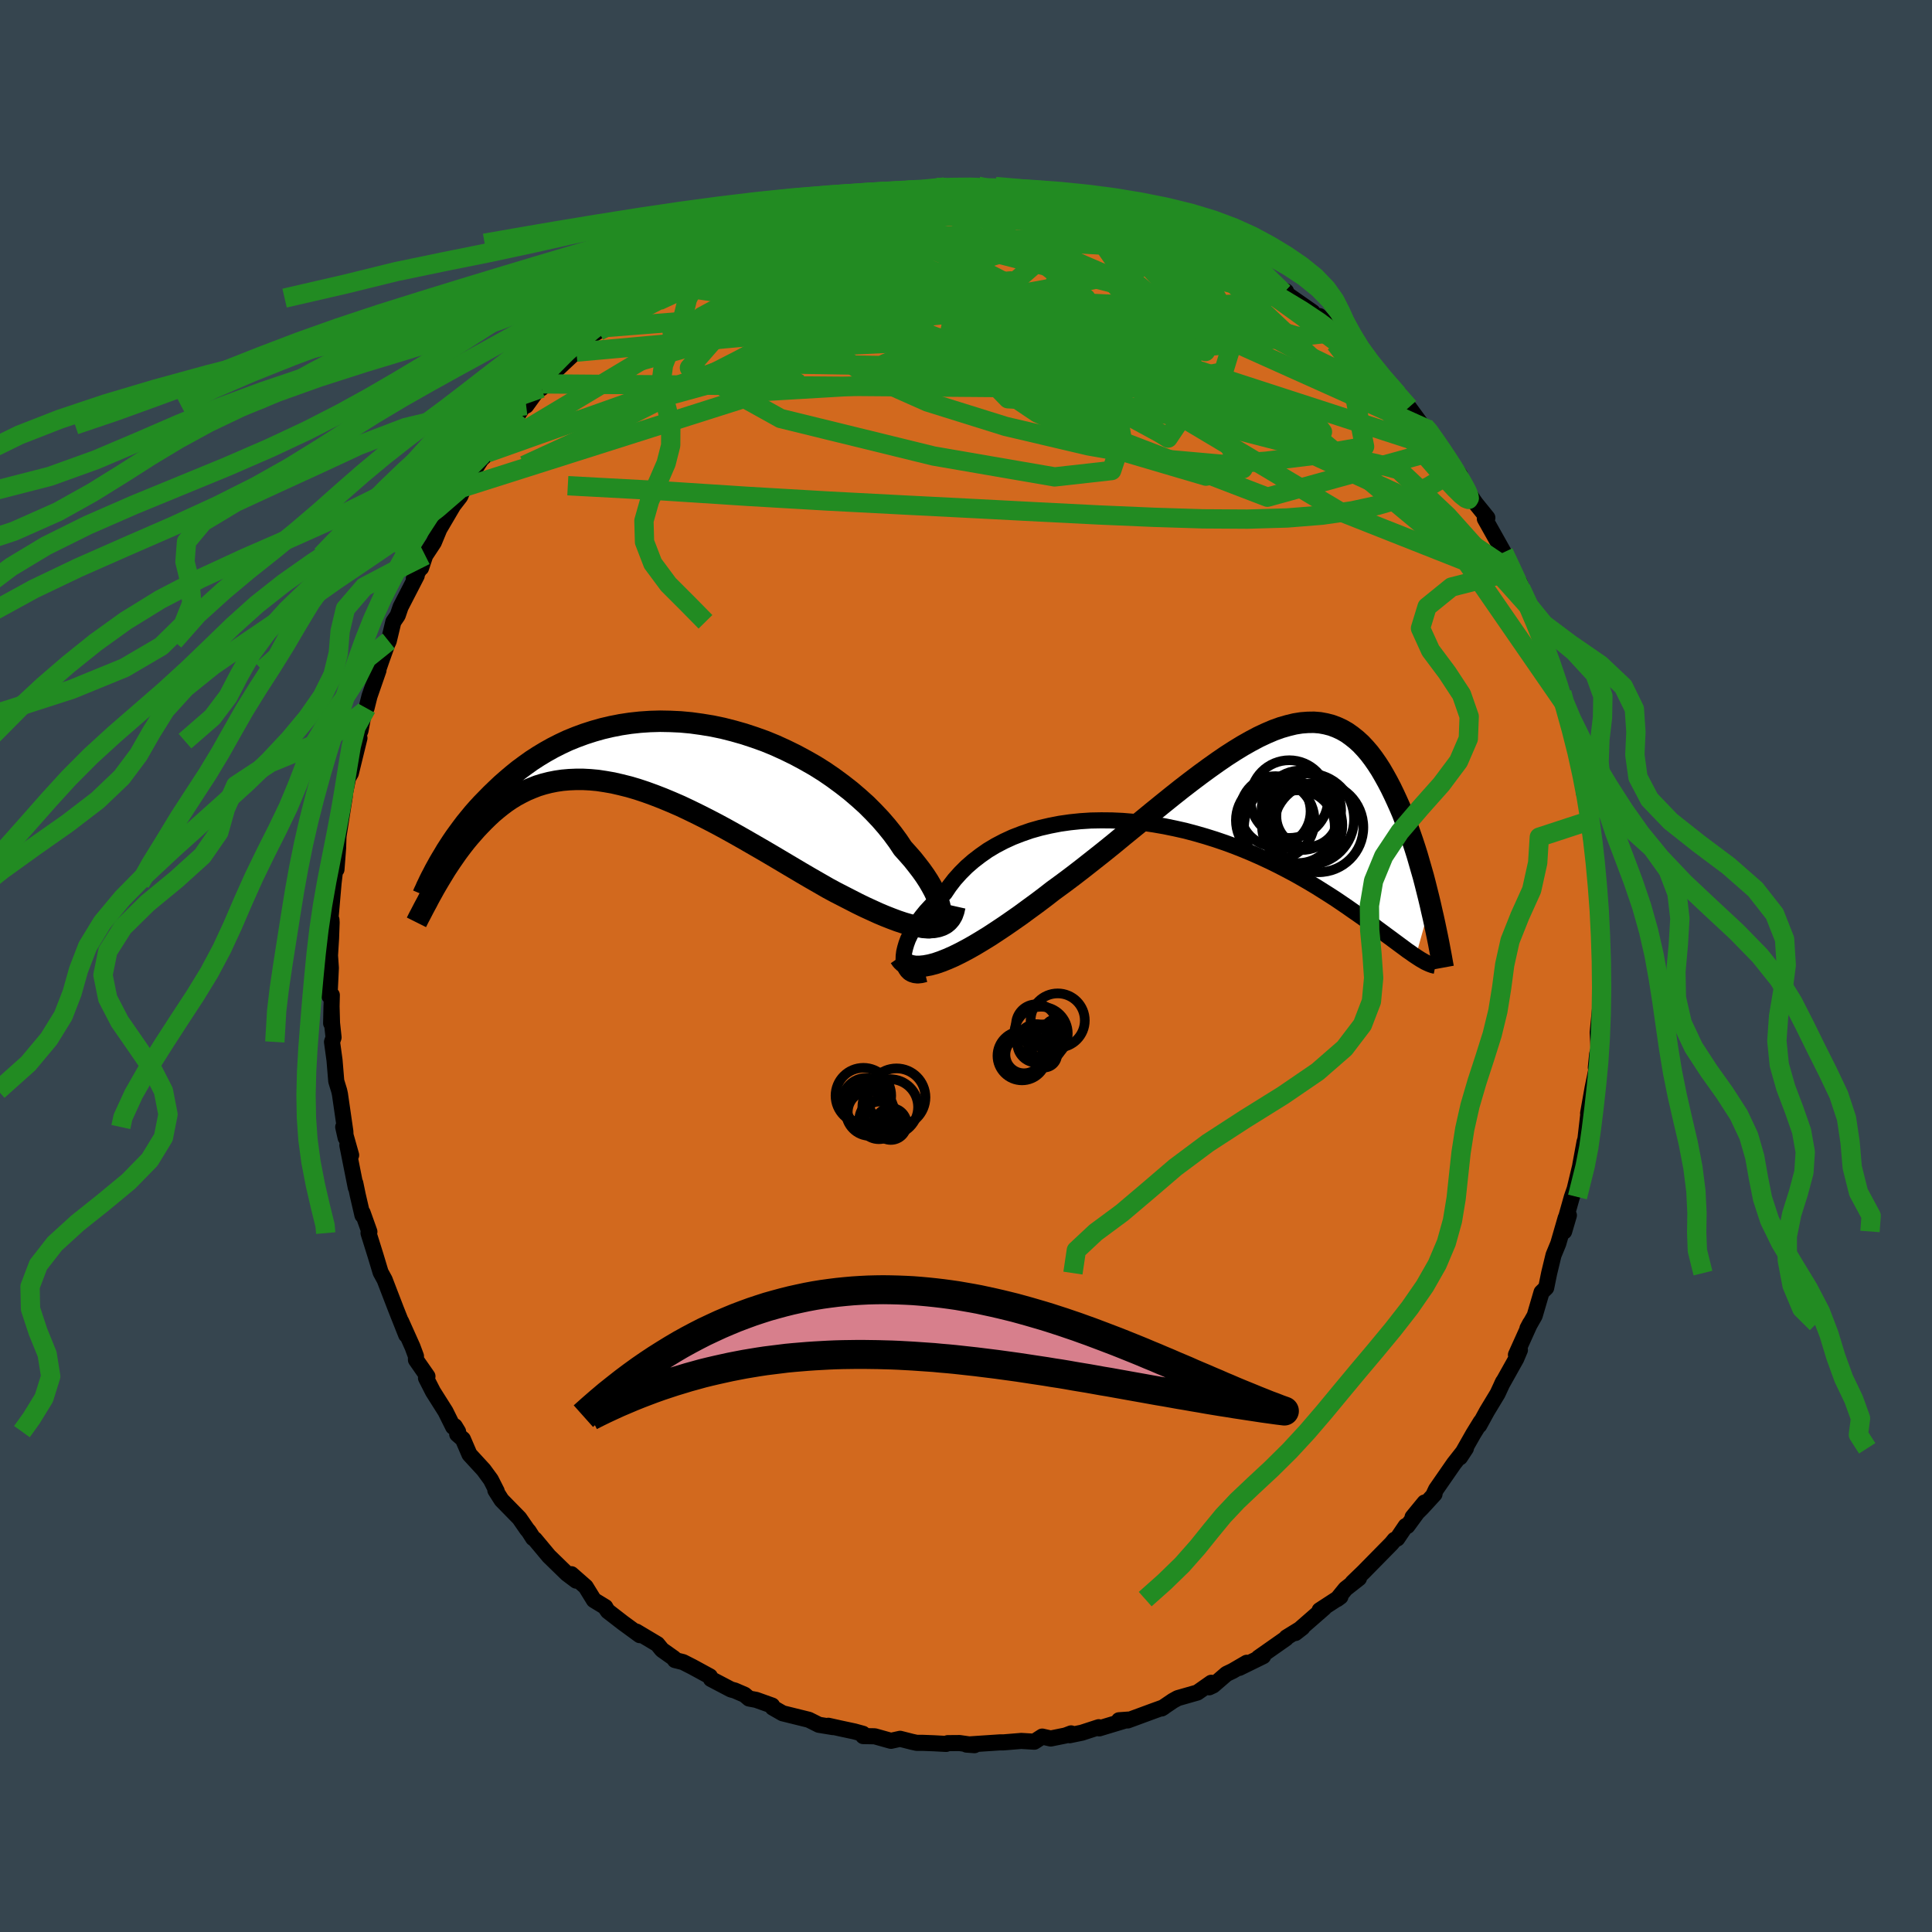 <svg viewBox="-100 -100 200 200" xmlns="http://www.w3.org/2000/svg" width="500" height="500" id="face-svg">
    <defs>
      <clipPath id="leftEyeClipPath">
        <polyline points="30.8,17.26 30.85,16.95 30.84,16.6 30.79,16.22 30.69,15.81 30.55,15.37 30.36,14.9 30.13,14.41 29.86,13.91 29.55,13.38 29.2,12.84 28.81,12.29 28.38,11.73 27.92,11.15 27.42,10.58 26.89,9.99 26.39,9.24 25.84,8.49 25.23,7.73 24.58,6.98 23.87,6.23 23.13,5.49 22.33,4.77 21.5,4.06 20.63,3.38 19.72,2.71 18.79,2.07 17.82,1.46 16.82,0.89 15.8,0.34 14.76,-0.17 13.71,-0.65 12.64,-1.09 11.55,-1.48 10.46,-1.84 9.37,-2.15 8.27,-2.43 7.17,-2.66 6.07,-2.84 4.98,-2.99 3.9,-3.09 2.83,-3.14 1.77,-3.16 0.73,-3.13 -0.3,-3.06 -1.31,-2.95 -2.3,-2.8 -3.27,-2.61 -4.21,-2.39 -5.13,-2.13 -6.03,-1.84 -6.9,-1.52 -7.74,-1.18 -8.55,-0.8 -9.34,-0.4 -10.09,0.02 -10.82,0.46 -11.53,0.92 -12.2,1.4 -12.85,1.88 -13.47,2.38 -14.06,2.88 -14.63,3.38 -15.17,3.89 -15.69,4.39 -16.19,4.9 -16.67,5.39 -17.13,5.89 -17.57,6.39 -17.98,6.89 -18.38,7.38 -18.75,7.87 -19.11,8.36 -19.45,8.83 -19.77,9.3 -20.07,9.76 -20.36,10.21 -20.62,10.65 -20.88,11.08 -21.12,11.49 -21.8,14.53 -21.59,14.15 -21.37,13.77 -21.14,13.38 -20.9,12.98 -20.65,12.57 -20.4,12.16 -20.13,11.75 -19.85,11.33 -19.56,10.91 -19.26,10.48 -18.95,10.06 -18.63,9.64 -18.3,9.22 -17.95,8.8 -17.59,8.39 -17.22,7.97 -16.83,7.56 -16.43,7.15 -16.01,6.74 -15.58,6.34 -15.13,5.96 -14.67,5.59 -14.19,5.23 -13.69,4.89 -13.17,4.57 -12.63,4.28 -12.07,4 -11.5,3.76 -10.91,3.53 -10.29,3.34 -9.66,3.18 -9.01,3.05 -8.33,2.95 -7.64,2.89 -6.93,2.86 -6.2,2.86 -5.45,2.9 -4.69,2.97 -3.9,3.09 -3.1,3.23 -2.28,3.42 -1.44,3.63 -0.59,3.88 0.28,4.17 1.16,4.49 2.06,4.84 2.97,5.22 3.89,5.62 4.82,6.06 5.76,6.52 6.71,7 7.67,7.5 8.63,8.02 9.6,8.56 10.57,9.11 11.54,9.67 12.51,10.23 13.48,10.8 14.44,11.37 15.4,11.94 16.36,12.51 17.3,13.06 18.24,13.6 19.16,14.13 19.94,14.55 20.72,14.95 21.48,15.34 22.22,15.72 22.96,16.08 23.68,16.41 24.38,16.73 25.07,17.02 25.73,17.28 26.37,17.52 27,17.73 27.59,17.9 28.16,18.04 28.71,18.13 29.22,18.19" />
      </clipPath>
      <clipPath id="rightEyeClipPath">
        <polyline points="-33.04,18.9 -33.03,18.53 -32.98,18.12 -32.88,17.7 -32.75,17.26 -32.58,16.8 -32.36,16.34 -32.11,15.86 -31.82,15.38 -31.49,14.89 -31.13,14.41 -30.73,13.92 -30.29,13.44 -29.83,12.96 -29.32,12.5 -28.79,12.04 -28.3,11.31 -27.76,10.61 -27.16,9.94 -26.52,9.3 -25.83,8.7 -25.09,8.13 -24.32,7.59 -23.5,7.1 -22.64,6.65 -21.75,6.24 -20.82,5.88 -19.87,5.55 -18.88,5.27 -17.88,5.04 -16.85,4.84 -15.8,4.69 -14.74,4.58 -13.66,4.51 -12.58,4.49 -11.48,4.5 -10.39,4.55 -9.29,4.64 -8.2,4.76 -7.11,4.92 -6.02,5.11 -4.95,5.33 -3.88,5.57 -2.83,5.85 -1.79,6.15 -0.77,6.47 0.23,6.81 1.21,7.17 2.17,7.55 3.1,7.94 4.02,8.35 4.9,8.76 5.77,9.19 6.6,9.62 7.41,10.05 8.19,10.49 8.95,10.93 9.67,11.36 10.37,11.8 11.05,12.23 11.7,12.65 12.32,13.07 12.92,13.48 13.49,13.88 14.04,14.26 14.58,14.64 15.09,15 15.58,15.35 16.04,15.7 16.49,16.03 16.92,16.35 17.33,16.65 17.72,16.94 18.1,17.22 18.45,17.48 18.79,17.73 19.11,17.97 19.42,18.18 19.71,18.39 19.98,18.57 21.48,13.17 21.31,12.46 21.13,11.74 20.95,11.02 20.76,10.29 20.55,9.56 20.34,8.83 20.13,8.1 19.9,7.37 19.66,6.64 19.41,5.92 19.16,5.21 18.89,4.51 18.62,3.81 18.33,3.13 18.03,2.46 17.72,1.79 17.4,1.13 17.06,0.48 16.71,-0.15 16.35,-0.77 15.97,-1.36 15.58,-1.92 15.17,-2.46 14.74,-2.96 14.3,-3.43 13.84,-3.85 13.35,-4.24 12.86,-4.59 12.34,-4.89 11.8,-5.14 11.24,-5.35 10.66,-5.5 10.06,-5.61 9.44,-5.66 8.8,-5.65 8.14,-5.6 7.45,-5.49 6.75,-5.32 6.02,-5.11 5.27,-4.84 4.5,-4.51 3.71,-4.14 2.9,-3.71 2.07,-3.24 1.22,-2.72 0.35,-2.16 -0.54,-1.55 -1.44,-0.91 -2.37,-0.23 -3.31,0.48 -4.27,1.22 -5.24,1.99 -6.22,2.78 -7.22,3.59 -8.23,4.42 -9.25,5.25 -10.28,6.09 -11.31,6.94 -12.35,7.78 -13.4,8.61 -14.44,9.43 -15.49,10.24 -16.53,11.02 -17.57,11.78 -18.42,12.44 -19.27,13.08 -20.12,13.7 -20.95,14.31 -21.78,14.89 -22.59,15.45 -23.4,15.99 -24.18,16.5 -24.96,16.98 -25.71,17.43 -26.44,17.84 -27.16,18.22 -27.85,18.56 -28.51,18.85 -29.14,19.1" />
      </clipPath>
      <filter id="fuzzy">
        <feTurbulence id="turbulence" baseFrequency="0.05" numOctaves="3" type="noise" result="noise" />
        <feDisplacementMap in="SourceGraphic" in2="noise" scale="2" />
      </filter>
      <linearGradient id="rainbowGradient" x1="0%" y1="0%" x2="100%" y2="0%">
        <stop offset="0%" style="stop-color: [object Object]; stop-opacity: 1" />
        <stop offset="50%" style="stop-color: [object Object]; stop-opacity: 1" />
        <stop offset="100%" style="stop-color: [object Object]; stop-opacity: 1" />
      </linearGradient>
    </defs>
    <rect x="-100" y="-100" width="100%" height="100%" fill="rgb(54, 69, 79)" />
    <polyline id="faceContour" points="65.77,1.66 65.68,2.4 65.75,1.48 65.58,6.22 65.67,4.07 65.39,6.88 65.49,8.67 65.34,9.1 65.2,10.5 65.25,10.75 64.86,12.65 64.4,15.25 64.46,15 64.06,18.47 64.33,17.26 64.03,18.22 63.59,20.61 63.9,19.37 63.01,23.08 62.72,23.91 61.94,26.67 62.41,25.81 61.92,27.48 62.08,26.08 61.31,28.74 60.82,29.93 60.37,31.79 60.06,33.31 59.58,33.78 58.87,36.2 58.12,37.52 58.4,36.99 56.93,40.25 57.34,39.75 56.96,40.65 55.46,43.33 55.6,43.04 55.03,44.27 53.93,46.09 53.13,47.55 53.29,47.18 52.52,48.43 51.14,50.86 51.75,49.93 50.51,51.51 48.66,54.18 48.44,54.65 48.5,54.67 47.18,56.11 46.23,57.05 47.47,55.54 45.69,57.97 45.52,57.97 44.64,59.27 44.36,59.4 44.05,59.78 41.13,62.75 40.02,63.82 40.68,63.38 39.29,64.47 38.42,65.54 38.76,65.29 36.61,66.69 37.08,66.45 34.1,69.05 34.82,68.49 33.18,69.5 33.13,69.6 30.28,71.6 30.76,71.45 28.29,72.66 29.06,72.13 27.6,72.98 26.97,73.28 25.58,74.48 25.17,74.67 25.39,74.2 23.95,75.21 21.92,75.79 21.43,76.06 20.25,76.86 20.45,76.74 19.4,77.12 16.74,78.1 15.84,78.08 16.81,78.01 13.79,78.92 13.74,78.8 11.99,79.37 10.73,79.63 10.88,79.44 10.3,79.66 8.77,79.97 7.89,79.77 7.07,80.3 5.72,80.22 3.89,80.37 3.51,80.37 0.05,80.6 0.88,80.66 -0.66,80.44 -1.89,80.45 -2.06,80.53 -3.37,80.46 -4.43,80.42 -5.1,80.42 -5.6,80.31 -6.82,80 -7.77,80.21 -9.45,79.74 -10.64,79.72 -10.67,79.48 -11.54,79.24 -12.99,78.93 -14.25,78.65 -13.77,78.79 -15.23,78.55 -16.27,78.03 -18.98,77.36 -20.01,76.77 -20.07,76.56 -21.72,75.97 -22.46,75.83 -22.92,75.44 -23.94,75 -24.34,74.89 -26.4,73.81 -26.51,73.54 -28.31,72.56 -29.29,72.06 -30.13,71.85 -30.24,71.66 -31.47,70.79 -31.95,70.2 -34.13,68.9 -33.77,69.27 -35.52,67.99 -37.07,66.79 -37.27,66.5 -37.34,66.36 -38.52,65.64 -39.37,64.26 -40.85,62.96 -40.35,63.63 -41.31,62.91 -43.18,61.09 -44.63,59.35 -44.81,59.23 -45.27,58.51 -45.43,58.33 -46.24,57.16 -48.08,55.28 -48.72,54.27 -48.58,54.37 -49.19,53.17 -49.93,52.16 -51.4,50.56 -52.08,48.98 -52.67,48.47 -52.58,48.2 -52.92,47.64 -53.09,47.71 -53.88,46.12 -55.18,44.06 -55.9,42.65 -55.75,42.48 -56.94,40.77 -56.94,40.39 -57.3,39.42 -58.47,36.81 -57.95,38.19 -59.01,35.52 -59.65,33.86 -60.18,32.48 -60.6,31.71 -61.13,29.95 -61.85,27.65 -61.84,27.54 -61.76,27.51 -62.46,25.55 -62.48,25.8 -62.97,23.69 -63.22,22.48 -63.17,22.93 -64.04,18.56 -63.65,19.58 -64.47,16.67 -64.22,17.78 -64.25,17.13 -64.81,13.26 -64.89,12.9 -65.19,11.92 -65.37,9.75 -65.63,7.86 -65.47,7.39 -65.63,5.9 -65.68,4.09 -65.72,5.93 -65.65,3.01 -65.89,3.12 -65.75,0.2 -65.84,-1.09 -65.73,-2.85 -65.67,-4.5 -65.69,-4.79 -65.78,-4.99 -65.47,-8.58 -65.35,-9.6 -65.25,-10.39 -65.17,-9.99 -65,-12.21 -64.96,-13.43 -64.31,-17.56 -64.59,-15.84 -64.31,-17.77 -63.92,-19.69 -63.94,-19.51 -63.68,-19.96 -62.79,-23.6 -63.13,-23.28 -62.68,-24.37 -62.31,-26.34 -62.06,-26.69 -61.75,-27.93 -60.82,-30.61 -61.18,-29.7 -60.53,-31.59 -59.93,-33.27 -59.76,-33.63 -59.28,-35.63 -58.83,-36.29 -58.53,-37.17 -56.86,-40.41 -57.16,-40.1 -56.55,-41.1 -56.41,-41.21 -55.98,-42.5 -55.09,-43.85 -54.52,-45.23 -53.08,-47.68 -52.36,-48.61 -51.83,-49.85 -52.36,-48.73 -52.06,-49.53 -50.18,-52.45 -49.56,-53.03 -49.58,-53.11 -48.64,-54.14 -47.43,-56.01 -46.27,-57.24 -45.77,-58.01 -45,-58.8 -45.53,-58.01 -43.9,-60.26 -43.95,-59.81 -43.16,-60.84 -42.76,-61.36 -40.32,-63.65 -40.33,-63.55 -39.82,-64.62 -38.04,-65.72 -37.13,-66.25 -37.63,-66.07 -36.05,-67.44 -35.14,-68.21 -35.27,-68.15 -33.74,-69.14 -31.6,-70.57 -32.31,-70.51 -30.64,-71.21 -28.78,-72.56 -27.92,-73.06 -26.82,-73.62 -27.39,-73.29 -27.44,-73.17 -24.86,-74.82 -23.86,-75.08 -23.6,-75.37 -21.54,-76.29 -21.12,-76.08 -19.82,-77.1 -19.83,-76.79 -17.88,-77.81 -17.33,-77.68 -16.45,-77.94 -14.67,-78.77 -14.17,-78.57 -13.41,-78.89 -12.7,-79.09 -11.74,-79.49 -11.35,-79.61 -10.31,-79.68 -7.08,-80 -6.95,-80.2 -6.06,-80.36 -6.28,-80.31 -2.88,-80.46 -3.39,-80.61 -2.21,-80.64 -1.65,-80.6 1.24,-80.73 2.82,-80.51 1.86,-80.41 2.16,-80.69 5.06,-80.46 4.55,-80.32 4.98,-80.44 5.45,-80.47 9.23,-79.98 9.41,-79.83 10.96,-79.68 10.29,-79.53 12.31,-79.02 11.67,-79.45 12.83,-78.95 14.53,-78.77 16.39,-77.97 18.64,-77.5 18.35,-77.24 18.13,-77.51 21.56,-76.32 20.65,-76.3 22.18,-75.87 22.36,-75.66 24.42,-74.8 26.68,-73.75 25.78,-73.99 27.77,-73.07 28.71,-72.66 28.68,-72.53 29.69,-72.07 31.84,-70.41 33.13,-69.84 32.88,-69.7 32.55,-70.02 35.88,-67.69 36.19,-67.01 37.42,-66.39 36.58,-67.28 38.11,-65.58 37.88,-65.79 38.76,-64.9 40.69,-63.15 41.58,-62.66 42.17,-61.48 42.93,-61.01 42.34,-61.56 44.66,-59.22 46.23,-57.2 45.85,-57.83 47.38,-55.74 47.47,-55.86 47.86,-55.53 48.24,-54.92 49.18,-53.49 50.53,-51.59 51.14,-50.83 50.98,-50.6 51.07,-50.54 52.53,-48.22 52.77,-47.88 53.97,-46.4 53.71,-46.3 55.66,-42.82 55.95,-42.09 56.33,-41.28 56.58,-40.84 57.43,-39.11 57.31,-39.69 58.25,-37.1 58.57,-36.84 59.09,-35.49 59.28,-34.94 59.52,-33.73 59.93,-33.31 61.01,-30.22 61.68,-28.3 61.28,-29.06 61.56,-27.77 61.77,-27.4 62.15,-26.34 63.04,-23.07 63,-22.91 63.67,-20.45 63.67,-20.6 63.94,-18.3 63.99,-17.89 64.26,-16.99 64.48,-15.02 64.49,-15.17 64.59,-14.3 65.09,-10.5 65.15,-10.84 65.15,-10.24 65.59,-6.27 65.37,-7.7 65.57,-5.94 65.48,-5.49 65.83,-1.41 65.69,-2.51 65.77,1.66 65.68,2.4" fill="rgb(210, 105, 30)" stroke="black" stroke-width="1.667" stroke-linejoin="round" filter="url(#fuzzy)" />
    <g transform="translate(26.58 -19.57)">
      <polyline id="rightCountour" points="-33.04,18.9 -33.03,18.53 -32.98,18.12 -32.88,17.7 -32.75,17.26 -32.58,16.8 -32.36,16.34 -32.11,15.86 -31.82,15.38 -31.49,14.89 -31.13,14.41 -30.73,13.92 -30.29,13.44 -29.83,12.96 -29.32,12.5 -28.79,12.04 -28.3,11.31 -27.76,10.61 -27.16,9.94 -26.52,9.3 -25.83,8.7 -25.09,8.13 -24.32,7.59 -23.5,7.1 -22.64,6.65 -21.75,6.24 -20.82,5.88 -19.87,5.55 -18.88,5.27 -17.88,5.04 -16.85,4.84 -15.8,4.69 -14.74,4.58 -13.66,4.51 -12.58,4.49 -11.48,4.5 -10.39,4.55 -9.29,4.64 -8.2,4.76 -7.11,4.92 -6.02,5.11 -4.95,5.33 -3.88,5.57 -2.83,5.85 -1.79,6.15 -0.77,6.47 0.23,6.81 1.21,7.17 2.17,7.55 3.1,7.94 4.02,8.35 4.9,8.76 5.77,9.19 6.6,9.62 7.41,10.05 8.19,10.49 8.95,10.93 9.67,11.36 10.37,11.8 11.05,12.23 11.7,12.65 12.32,13.07 12.92,13.48 13.49,13.88 14.04,14.26 14.58,14.64 15.09,15 15.58,15.35 16.04,15.7 16.49,16.03 16.92,16.35 17.33,16.65 17.72,16.94 18.1,17.22 18.45,17.48 18.79,17.73 19.11,17.97 19.42,18.18 19.71,18.39 19.98,18.57 21.48,13.17 21.31,12.46 21.13,11.74 20.95,11.02 20.76,10.29 20.55,9.56 20.34,8.83 20.13,8.1 19.9,7.37 19.66,6.64 19.41,5.92 19.16,5.21 18.89,4.51 18.62,3.81 18.33,3.13 18.03,2.46 17.72,1.79 17.4,1.13 17.06,0.48 16.71,-0.15 16.35,-0.77 15.97,-1.36 15.58,-1.92 15.17,-2.46 14.74,-2.96 14.3,-3.43 13.84,-3.85 13.35,-4.24 12.86,-4.59 12.34,-4.89 11.8,-5.14 11.24,-5.35 10.66,-5.5 10.06,-5.61 9.44,-5.66 8.8,-5.65 8.14,-5.6 7.45,-5.49 6.75,-5.32 6.02,-5.11 5.27,-4.84 4.5,-4.51 3.71,-4.14 2.9,-3.71 2.07,-3.24 1.22,-2.72 0.35,-2.16 -0.54,-1.55 -1.44,-0.91 -2.37,-0.23 -3.31,0.48 -4.27,1.22 -5.24,1.99 -6.22,2.78 -7.22,3.59 -8.23,4.42 -9.25,5.25 -10.28,6.09 -11.31,6.94 -12.35,7.78 -13.4,8.61 -14.44,9.43 -15.49,10.24 -16.53,11.02 -17.57,11.78 -18.42,12.44 -19.27,13.08 -20.12,13.7 -20.95,14.31 -21.78,14.89 -22.59,15.45 -23.4,15.99 -24.18,16.5 -24.96,16.98 -25.71,17.43 -26.44,17.84 -27.16,18.22 -27.85,18.56 -28.51,18.85 -29.14,19.1" fill="white" stroke="white" stroke-width="0" stroke-linejoin="round" filter="url(#fuzzy)" />
    </g>
    <g transform="translate(-33.44 -22.18)">
      <polyline id="leftCountour" points="30.8,17.26 30.85,16.95 30.84,16.6 30.79,16.22 30.69,15.81 30.55,15.37 30.36,14.9 30.13,14.41 29.86,13.91 29.55,13.38 29.2,12.84 28.81,12.29 28.38,11.73 27.92,11.15 27.42,10.58 26.89,9.99 26.39,9.24 25.84,8.49 25.23,7.73 24.58,6.98 23.87,6.23 23.13,5.49 22.33,4.77 21.5,4.06 20.63,3.38 19.72,2.71 18.79,2.07 17.82,1.46 16.82,0.89 15.8,0.34 14.76,-0.17 13.71,-0.65 12.64,-1.09 11.55,-1.48 10.46,-1.84 9.37,-2.15 8.27,-2.43 7.17,-2.66 6.07,-2.84 4.98,-2.99 3.9,-3.09 2.83,-3.14 1.77,-3.16 0.73,-3.13 -0.3,-3.06 -1.31,-2.95 -2.3,-2.8 -3.27,-2.61 -4.21,-2.39 -5.13,-2.13 -6.03,-1.84 -6.9,-1.52 -7.74,-1.18 -8.55,-0.8 -9.34,-0.4 -10.09,0.02 -10.82,0.46 -11.53,0.92 -12.2,1.4 -12.85,1.88 -13.47,2.38 -14.06,2.88 -14.63,3.38 -15.17,3.89 -15.69,4.39 -16.19,4.9 -16.67,5.39 -17.13,5.89 -17.57,6.39 -17.98,6.89 -18.38,7.38 -18.75,7.87 -19.11,8.36 -19.45,8.83 -19.77,9.3 -20.07,9.76 -20.36,10.21 -20.62,10.65 -20.88,11.08 -21.12,11.49 -21.8,14.53 -21.59,14.15 -21.37,13.77 -21.14,13.38 -20.9,12.98 -20.65,12.57 -20.4,12.16 -20.13,11.75 -19.85,11.33 -19.56,10.91 -19.26,10.48 -18.95,10.06 -18.63,9.64 -18.3,9.22 -17.95,8.8 -17.59,8.39 -17.22,7.97 -16.83,7.56 -16.43,7.15 -16.01,6.74 -15.58,6.34 -15.13,5.96 -14.67,5.59 -14.19,5.23 -13.69,4.89 -13.17,4.57 -12.63,4.28 -12.07,4 -11.5,3.76 -10.91,3.53 -10.29,3.34 -9.66,3.18 -9.01,3.05 -8.33,2.95 -7.64,2.89 -6.93,2.86 -6.2,2.86 -5.45,2.9 -4.69,2.97 -3.9,3.09 -3.1,3.23 -2.28,3.42 -1.44,3.63 -0.59,3.88 0.28,4.17 1.16,4.49 2.06,4.84 2.97,5.22 3.89,5.62 4.82,6.06 5.76,6.52 6.71,7 7.67,7.5 8.63,8.02 9.6,8.56 10.57,9.11 11.54,9.67 12.51,10.23 13.48,10.8 14.44,11.37 15.4,11.94 16.36,12.51 17.3,13.06 18.24,13.6 19.16,14.13 19.94,14.55 20.72,14.95 21.48,15.34 22.22,15.72 22.96,16.08 23.68,16.41 24.38,16.73 25.07,17.02 25.73,17.28 26.37,17.52 27,17.73 27.59,17.9 28.16,18.04 28.71,18.13 29.22,18.19" fill="white" stroke="white" stroke-width="0" stroke-linejoin="round" filter="url(#fuzzy)" />
    </g>
    <g transform="translate(26.58 -19.57)">
      <polyline id="rightUpper" points="-30.79,20.41 -31.21,20.51 -31.58,20.55 -31.91,20.51 -32.2,20.42 -32.45,20.28 -32.65,20.08 -32.81,19.85 -32.93,19.57 -33.01,19.25 -33.04,18.9 -33.03,18.53 -32.98,18.12 -32.88,17.7 -32.75,17.26 -32.58,16.8 -32.36,16.34 -32.11,15.86 -31.82,15.38 -31.49,14.89 -31.13,14.41 -30.73,13.92 -30.29,13.44 -29.83,12.96 -29.32,12.5 -28.79,12.04 -28.3,11.31 -27.76,10.61 -27.16,9.94 -26.52,9.3 -25.83,8.7 -25.09,8.13 -24.32,7.59 -23.5,7.1 -22.64,6.65 -21.75,6.24 -20.82,5.88 -19.87,5.55 -18.88,5.27 -17.88,5.04 -16.85,4.84 -15.8,4.69 -14.74,4.58 -13.66,4.51 -12.58,4.49 -11.48,4.5 -10.39,4.55 -9.29,4.64 -8.2,4.76 -7.11,4.92 -6.02,5.11 -4.95,5.33 -3.88,5.57 -2.83,5.85 -1.79,6.15 -0.77,6.47 0.23,6.81 1.21,7.17 2.17,7.55 3.1,7.94 4.02,8.35 4.9,8.76 5.77,9.19 6.6,9.62 7.41,10.05 8.19,10.49 8.95,10.93 9.67,11.36 10.37,11.8 11.05,12.23 11.7,12.65 12.32,13.07 12.92,13.48 13.49,13.88 14.04,14.26 14.58,14.64 15.09,15 15.58,15.35 16.04,15.7 16.49,16.03 16.92,16.35 17.33,16.65 17.72,16.94 18.1,17.22 18.45,17.48 18.79,17.73 19.11,17.97 19.42,18.18 19.71,18.39 19.98,18.57 20.24,18.74 20.49,18.9 20.72,19.03 20.94,19.16 21.15,19.26 21.35,19.35 21.53,19.42 21.7,19.48 21.86,19.52 22.01,19.55" fill="none" stroke="black" stroke-width="1.667" stroke-linejoin="round" filter="url(#fuzzy)" />
      <polyline id="rightLower" points="-33.45,18.65 -33.23,18.97 -32.95,19.23 -32.62,19.42 -32.25,19.54 -31.83,19.61 -31.36,19.61 -30.86,19.56 -30.32,19.46 -29.75,19.31 -29.14,19.1 -28.51,18.85 -27.85,18.56 -27.16,18.22 -26.44,17.84 -25.71,17.43 -24.96,16.98 -24.18,16.5 -23.4,15.99 -22.59,15.45 -21.78,14.89 -20.95,14.31 -20.12,13.7 -19.27,13.08 -18.42,12.44 -17.57,11.78 -16.53,11.02 -15.49,10.24 -14.44,9.43 -13.4,8.61 -12.35,7.78 -11.31,6.94 -10.28,6.09 -9.25,5.25 -8.23,4.42 -7.22,3.59 -6.22,2.78 -5.24,1.99 -4.27,1.22 -3.31,0.48 -2.37,-0.23 -1.44,-0.91 -0.54,-1.55 0.35,-2.16 1.22,-2.72 2.07,-3.24 2.9,-3.71 3.71,-4.14 4.5,-4.51 5.27,-4.84 6.02,-5.11 6.75,-5.32 7.45,-5.49 8.14,-5.6 8.8,-5.65 9.44,-5.66 10.06,-5.61 10.66,-5.5 11.24,-5.35 11.8,-5.14 12.34,-4.89 12.86,-4.59 13.35,-4.24 13.84,-3.85 14.3,-3.43 14.74,-2.96 15.17,-2.46 15.58,-1.92 15.97,-1.36 16.35,-0.77 16.71,-0.15 17.06,0.48 17.4,1.13 17.72,1.79 18.03,2.46 18.33,3.13 18.62,3.81 18.89,4.51 19.16,5.21 19.41,5.92 19.66,6.64 19.9,7.37 20.13,8.1 20.34,8.83 20.55,9.56 20.76,10.29 20.95,11.02 21.13,11.74 21.31,12.46 21.48,13.17 21.64,13.88 21.8,14.57 21.95,15.26 22.09,15.93 22.23,16.6 22.36,17.25 22.48,17.89 22.6,18.52 22.71,19.14 22.82,19.74" fill="none" stroke="black" stroke-width="2.222" stroke-linejoin="round" filter="url(#fuzzy)" />
      <circle r="4.648" cx="9.906" cy="5.216" stroke="black" fill="none" stroke-width="1.0" filter="url(#fuzzy)" clip-path="url(#rightEyeClipPath)" /><circle r="4.07" cx="5.431" cy="4.496" stroke="black" fill="none" stroke-width="1.0" filter="url(#fuzzy)" clip-path="url(#rightEyeClipPath)" /><circle r="4.12" cx="8.131" cy="3.446" stroke="black" fill="none" stroke-width="1.0" filter="url(#fuzzy)" clip-path="url(#rightEyeClipPath)" /><circle r="4.024" cx="8.356" cy="4.996" stroke="black" fill="none" stroke-width="1.0" filter="url(#fuzzy)" clip-path="url(#rightEyeClipPath)" /><circle r="4.022" cx="6.886" cy="2.291" stroke="black" fill="none" stroke-width="1.0" filter="url(#fuzzy)" clip-path="url(#rightEyeClipPath)" /><circle r="4.724" cx="8.866" cy="4.366" stroke="black" fill="none" stroke-width="1.0" filter="url(#fuzzy)" clip-path="url(#rightEyeClipPath)" /><circle r="3.644" cx="5.446" cy="3.561" stroke="black" fill="none" stroke-width="1.0" filter="url(#fuzzy)" clip-path="url(#rightEyeClipPath)" /><circle r="3.766" cx="7.831" cy="5.146" stroke="black" fill="none" stroke-width="1.0" filter="url(#fuzzy)" clip-path="url(#rightEyeClipPath)" /><circle r="4.8" cx="7.001" cy="5.211" stroke="black" fill="none" stroke-width="1.0" filter="url(#fuzzy)" clip-path="url(#rightEyeClipPath)" /><circle r="3.192" cx="8.741" cy="4.056" stroke="black" fill="none" stroke-width="1.0" filter="url(#fuzzy)" clip-path="url(#rightEyeClipPath)" />
      </g>
    <g transform="translate(-33.44 -22.18)">
      <polyline id="leftUpper" points="27.7,17.75 28.24,17.97 28.72,18.11 29.16,18.2 29.54,18.22 29.88,18.18 30.16,18.09 30.4,17.95 30.58,17.77 30.72,17.53 30.8,17.26 30.85,16.95 30.84,16.6 30.79,16.22 30.69,15.81 30.55,15.37 30.36,14.9 30.13,14.41 29.86,13.91 29.55,13.38 29.2,12.84 28.81,12.29 28.38,11.73 27.92,11.15 27.42,10.58 26.89,9.99 26.39,9.24 25.84,8.49 25.23,7.73 24.58,6.98 23.87,6.23 23.13,5.49 22.33,4.77 21.5,4.06 20.63,3.38 19.72,2.71 18.79,2.07 17.82,1.46 16.82,0.89 15.8,0.34 14.76,-0.17 13.71,-0.65 12.64,-1.09 11.55,-1.48 10.46,-1.84 9.37,-2.15 8.27,-2.43 7.17,-2.66 6.07,-2.84 4.98,-2.99 3.9,-3.09 2.83,-3.14 1.77,-3.16 0.73,-3.13 -0.3,-3.06 -1.31,-2.95 -2.3,-2.8 -3.27,-2.61 -4.21,-2.39 -5.13,-2.13 -6.03,-1.84 -6.9,-1.52 -7.74,-1.18 -8.55,-0.8 -9.34,-0.4 -10.09,0.02 -10.82,0.46 -11.53,0.92 -12.2,1.4 -12.85,1.88 -13.47,2.38 -14.06,2.88 -14.63,3.38 -15.17,3.89 -15.69,4.39 -16.19,4.9 -16.67,5.39 -17.13,5.89 -17.57,6.39 -17.98,6.89 -18.38,7.38 -18.75,7.87 -19.11,8.36 -19.45,8.83 -19.77,9.3 -20.07,9.76 -20.36,10.21 -20.62,10.65 -20.88,11.08 -21.12,11.49 -21.34,11.89 -21.55,12.27 -21.74,12.64 -21.93,13 -22.1,13.34 -22.25,13.66 -22.4,13.97 -22.53,14.27 -22.66,14.54 -22.77,14.8" fill="none" stroke="black" stroke-width="2.222" stroke-linejoin="round" filter="url(#fuzzy)" />
      <polyline id="leftLower" points="32.29,15.99 32.18,16.48 32.03,16.9 31.82,17.26 31.57,17.55 31.28,17.79 30.94,17.97 30.56,18.1 30.15,18.18 29.7,18.21 29.22,18.19 28.71,18.13 28.16,18.04 27.59,17.9 27,17.73 26.37,17.52 25.73,17.28 25.07,17.02 24.38,16.73 23.68,16.41 22.96,16.08 22.22,15.72 21.48,15.34 20.72,14.95 19.94,14.55 19.16,14.13 18.24,13.6 17.3,13.06 16.36,12.51 15.4,11.94 14.44,11.37 13.48,10.8 12.51,10.23 11.54,9.67 10.57,9.11 9.6,8.56 8.63,8.02 7.67,7.5 6.71,7 5.76,6.52 4.82,6.06 3.89,5.62 2.97,5.22 2.06,4.84 1.16,4.49 0.28,4.17 -0.59,3.88 -1.44,3.63 -2.28,3.42 -3.1,3.23 -3.9,3.09 -4.69,2.97 -5.45,2.9 -6.2,2.86 -6.93,2.86 -7.64,2.89 -8.33,2.95 -9.01,3.05 -9.66,3.18 -10.29,3.34 -10.91,3.53 -11.5,3.76 -12.07,4 -12.63,4.28 -13.17,4.57 -13.69,4.89 -14.19,5.23 -14.67,5.59 -15.13,5.96 -15.58,6.34 -16.01,6.74 -16.43,7.15 -16.83,7.56 -17.22,7.97 -17.59,8.39 -17.95,8.8 -18.3,9.22 -18.63,9.64 -18.95,10.06 -19.26,10.48 -19.56,10.91 -19.85,11.33 -20.13,11.75 -20.4,12.16 -20.65,12.57 -20.9,12.98 -21.14,13.38 -21.37,13.77 -21.59,14.15 -21.8,14.53 -22,14.89 -22.19,15.24 -22.37,15.59 -22.55,15.92 -22.72,16.24 -22.88,16.55 -23.03,16.84 -23.18,17.12 -23.32,17.4 -23.45,17.66" fill="none" stroke="black" stroke-width="2.222" stroke-linejoin="round" filter="url(#fuzzy)" />
      <circle r="3.06" cx="-18.238" cy="7.241" stroke="black" fill="none" stroke-width="1.0" filter="url(#fuzzy)" clip-path="url(#leftEyeClipPath)" /><circle r="4.582" cx="-15.133" cy="7.351" stroke="black" fill="none" stroke-width="1.0" filter="url(#fuzzy)" clip-path="url(#leftEyeClipPath)" /><circle r="4.932" cx="-14.618" cy="8.141" stroke="black" fill="none" stroke-width="1.0" filter="url(#fuzzy)" clip-path="url(#leftEyeClipPath)" /><circle r="3.404" cx="-16.433" cy="11.386" stroke="black" fill="none" stroke-width="1.0" filter="url(#fuzzy)" clip-path="url(#leftEyeClipPath)" /><circle r="3.062" cx="-16.483" cy="7.066" stroke="black" fill="none" stroke-width="1.0" filter="url(#fuzzy)" clip-path="url(#leftEyeClipPath)" /><circle r="3.69" cx="-15.248" cy="11.171" stroke="black" fill="none" stroke-width="1.0" filter="url(#fuzzy)" clip-path="url(#leftEyeClipPath)" /><circle r="4.894" cx="-16.558" cy="10.351" stroke="black" fill="none" stroke-width="1.0" filter="url(#fuzzy)" clip-path="url(#leftEyeClipPath)" /><circle r="3.392" cx="-14.698" cy="8.076" stroke="black" fill="none" stroke-width="1.0" filter="url(#fuzzy)" clip-path="url(#leftEyeClipPath)" /><circle r="3.496" cx="-14.728" cy="7.761" stroke="black" fill="none" stroke-width="1.0" filter="url(#fuzzy)" clip-path="url(#leftEyeClipPath)" /><circle r="4.9" cx="-18.473" cy="6.806" stroke="black" fill="none" stroke-width="1.0" filter="url(#fuzzy)" clip-path="url(#leftEyeClipPath)" />
    </g>
    <g id="hairs">
      <polyline points="-17.88,-77.81 -17.18,-77.85 -16.26,-78.09 -15.33,-78.36 -14.51,-78.59 -13.81,-78.79 -13.2,-78.94 -12.64,-79.06 -12.14,-79.12 -11.73,-79.12 -11.47,-79.06 -11.41,-78.91 -11.6,-78.68 -12.04,-78.36 -12.73,-77.96 -13.66,-77.47 -14.87,-76.88 -16.39,-76.17 -18.31,-75.31 -20.67,-74.28 -23.51,-73.08 -26.81,-71.72 -30.66,-70.11" fill="none" stroke="rgb(34, 139, 34)" stroke-width="2" stroke-linejoin="round" filter="url(#fuzzy)" /><polyline points="27.77,-73.07 28.42,-72.74 29.03,-72.34 29.74,-71.84 30.39,-71.33 30.85,-70.9 31.09,-70.56 31.13,-70.3 30.93,-70.13 30.45,-70.08 29.64,-70.18 28.48,-70.42 27,-70.79 25.24,-71.26 23.22,-71.82 20.91,-72.5 18.24,-73.33 15.09,-74.36 11.33,-75.62 6.89,-77.1 1.94,-78.76" fill="none" stroke="rgb(34, 139, 34)" stroke-width="2" stroke-linejoin="round" filter="url(#fuzzy)" /><polyline points="47.47,-55.86 47.9,-55.37 48.51,-54.51 49.22,-53.48 49.88,-52.49 50.42,-51.65 50.86,-50.93 51.24,-50.3 51.57,-49.72 51.85,-49.19 52.04,-48.75 52.1,-48.43 52.02,-48.3 51.75,-48.4 51.29,-48.76 50.62,-49.42 49.73,-50.38 48.62,-51.62 47.29,-53.15 45.78,-54.94 44.12,-56.97 42.33,-59.21 40.39,-61.68 38.24,-64.44" fill="none" stroke="rgb(34, 139, 34)" stroke-width="2" stroke-linejoin="round" filter="url(#fuzzy)" /><polyline points="1.24,-80.73 1.98,-80.56 2.17,-80.42 2.35,-80.25 2.48,-79.99 2.48,-79.63 2.33,-79.16 2.02,-78.56 1.49,-77.82 0.65,-76.97 -0.54,-76 -2.12,-74.93 -4.05,-73.73 -6.33,-72.39 -8.94,-70.87 -11.89,-69.15 -15.25,-67.23 -19.07,-65.1 -23.4,-62.8 -28.25,-60.31 -33.64,-57.6 -39.52,-54.68 -45.73,-51.83" fill="none" stroke="rgb(34, 139, 34)" stroke-width="2" stroke-linejoin="round" filter="url(#fuzzy)" /><polyline points="9.41,-79.83 10.34,-79.67 10.93,-79.49 11.51,-79.33 12.18,-79.15 12.97,-78.94 13.8,-78.68 14.56,-78.41 15.14,-78.16 15.47,-77.93 15.55,-77.74 15.37,-77.57 14.95,-77.43 14.3,-77.3 13.42,-77.2 12.28,-77.12 10.83,-77.07 9.02,-77.08 6.8,-77.14 4.17,-77.26 1.14,-77.43 -2.2,-77.64 -5.81,-77.89 -9.76,-78.18" fill="none" stroke="rgb(34, 139, 34)" stroke-width="2" stroke-linejoin="round" filter="url(#fuzzy)" /><polyline points="40.69,-63.15 41.4,-62.55 41.87,-62 42.21,-61.53 42.51,-61.05 42.73,-60.59 42.76,-60.24 42.5,-60.1 41.91,-60.21 40.97,-60.57 39.67,-61.14 38.04,-61.9 36.1,-62.84 33.83,-63.99 31.23,-65.4 28.26,-67.11 24.85,-69.13 20.91,-71.47 16.27,-74.12 10.8,-77.13" fill="none" stroke="rgb(34, 139, 34)" stroke-width="2" stroke-linejoin="round" filter="url(#fuzzy)" /><polyline points="-31.6,-70.57 -31.29,-70.79 -29.76,-71.34 -27.71,-71.94 -25.46,-72.42 -23.07,-72.78 -20.48,-73.06 -17.62,-73.34 -14.46,-73.65 -11.06,-73.99 -7.47,-74.32 -3.77,-74.62 -0.02,-74.87 3.71,-75.1 7.38,-75.33 10.91,-75.59 14.3,-75.87 17.59,-76.11" fill="none" stroke="rgb(34, 139, 34)" stroke-width="2" stroke-linejoin="round" filter="url(#fuzzy)" /><polyline points="21.56,-76.32 21.32,-76.17 21.62,-75.85 22.03,-75.4 22.3,-74.88 22.27,-74.35 21.86,-73.85 21.05,-73.37 19.85,-72.88 18.27,-72.36 16.27,-71.8 13.82,-71.19 10.9,-70.56 7.47,-69.91 3.53,-69.24 -0.91,-68.56 -5.87,-67.88 -11.38,-67.24 -17.45,-66.64 -24.09,-66.09 -31.41,-65.5" fill="none" stroke="rgb(34, 139, 34)" stroke-width="2" stroke-linejoin="round" filter="url(#fuzzy)" /><polyline points="18.13,-77.51 20.23,-76.66 21.43,-76.02 22.63,-75.31 24.03,-74.47 25.59,-73.51 27.2,-72.5 28.79,-71.46 30.32,-70.43 31.82,-69.4 33.28,-68.36 34.71,-67.33 36.07,-66.32 37.33,-65.37 38.43,-64.55 39.33,-63.88 40.05,-63.38 40.57,-63.04 40.92,-62.84 41.1,-62.77 41.05,-62.89" fill="none" stroke="rgb(34, 139, 34)" stroke-width="2" stroke-linejoin="round" filter="url(#fuzzy)" /><polyline points="-14.17,-78.57 -13.52,-78.82 -12.98,-79 -12.55,-79.09 -12.19,-79.07 -11.97,-78.94 -12.03,-78.68 -12.54,-78.24 -13.57,-77.61 -15.15,-76.76 -17.27,-75.68 -19.97,-74.37 -23.27,-72.81 -27.19,-71.01 -31.83,-68.86" fill="none" stroke="rgb(34, 139, 34)" stroke-width="2" stroke-linejoin="round" filter="url(#fuzzy)" /><polyline points="49.18,-53.49 50,-52.13 50.07,-51.36 49.65,-50.8 48.92,-50.24 47.9,-49.63 46.54,-48.98 44.8,-48.32 42.62,-47.69 39.99,-47.12 36.87,-46.67 33.25,-46.38 29.13,-46.26 24.51,-46.29 19.41,-46.45 13.8,-46.69 7.65,-47 0.94,-47.35 -6.35,-47.72 -14.23,-48.13 -22.63,-48.62 -31.57,-49.2 -41.22,-49.72" fill="none" stroke="rgb(34, 139, 34)" stroke-width="2" stroke-linejoin="round" filter="url(#fuzzy)" /><polyline points="-2.88,-80.46 -2.74,-80.54 -1.76,-80.51 -0.3,-80.42 1.32,-80.29 2.87,-80.13 4.31,-79.95 5.67,-79.78 6.97,-79.6 8.27,-79.43 9.54,-79.26 10.79,-79.09 11.94,-78.94 12.9,-78.81 13.53,-78.73 13.73,-78.74 13.47,-78.85 12.9,-79.01 12.32,-79.15" fill="none" stroke="rgb(34, 139, 34)" stroke-width="2" stroke-linejoin="round" filter="url(#fuzzy)" /><polyline points="28.68,-72.53 29.84,-71.81 30.83,-71.04 31.34,-70.47 31.49,-70.01 31.39,-69.59 31.05,-69.19 30.4,-68.87 29.37,-68.65 27.95,-68.52 26.16,-68.45 24.02,-68.41 21.55,-68.4 18.71,-68.41 15.46,-68.49 11.73,-68.65 7.48,-68.9 2.7,-69.22 -2.57,-69.61 -8.29,-70.1 -14.38,-70.84 -20.79,-71.9" fill="none" stroke="rgb(34, 139, 34)" stroke-width="2" stroke-linejoin="round" filter="url(#fuzzy)" /><polyline points="-35.27,-68.15 -33.56,-69.07 -31.63,-69.72 -29.38,-70.13 -26.68,-70.41 -23.58,-70.56 -20.17,-70.54 -16.5,-70.34 -12.53,-69.99 -8.25,-69.57 -3.63,-69.13 1.27,-68.69 6.4,-68.23 11.7,-67.71 17.16,-67.09 22.73,-66.38 28.34,-65.66 33.81,-65.07" fill="none" stroke="rgb(34, 139, 34)" stroke-width="2" stroke-linejoin="round" filter="url(#fuzzy)" /><polyline points="-1.65,-80.6 0.61,-80.55 2.12,-80.31 3.43,-79.96 4.89,-79.51 6.56,-78.98 8.43,-78.37 10.5,-77.69 12.74,-76.93 15.08,-76.12 17.42,-75.29 19.68,-74.46 21.82,-73.66 23.87,-72.86 25.9,-72.06 27.94,-71.23 29.95,-70.39 31.75,-69.66 32.91,-69.36" fill="none" stroke="rgb(34, 139, 34)" stroke-width="2" stroke-linejoin="round" filter="url(#fuzzy)" /><polyline points="-23.6,-75.37 -22.02,-75.97 -20.73,-76.39 -19.42,-76.8 -18,-77.21 -16.47,-77.62 -14.86,-78.01 -13.21,-78.39 -11.61,-78.75 -10.11,-79.08 -8.78,-79.38 -7.66,-79.66 -6.77,-79.9 -6.08,-80.09 -5.58,-80.23 -5.38,-80.3 -5.68,-80.33" fill="none" stroke="rgb(34, 139, 34)" stroke-width="2" stroke-linejoin="round" filter="url(#fuzzy)" /><polyline points="-27.39,-73.29 -26.63,-73.66 -25.25,-74.33 -23.79,-74.95 -22.32,-75.5 -20.85,-75.99 -19.36,-76.45 -17.87,-76.89 -16.39,-77.31 -14.92,-77.7 -13.47,-78.08 -12.06,-78.44 -10.71,-78.77 -9.44,-79.07 -8.28,-79.34 -7.25,-79.59 -6.36,-79.81 -5.65,-80 -5.12,-80.16 -4.79,-80.28 -4.71,-80.35 -4.91,-80.38 -5.42,-80.36 -6.12,-80.3" fill="none" stroke="rgb(34, 139, 34)" stroke-width="2" stroke-linejoin="round" filter="url(#fuzzy)" /><polyline points="-16.45,-77.94 -15.07,-78.42 -13.96,-78.63 -12.84,-78.79 -11.59,-78.93 -10.18,-79.06 -8.61,-79.17 -6.91,-79.27 -5.15,-79.34 -3.41,-79.4 -1.71,-79.45 -0.07,-79.47 1.5,-79.49 3,-79.49 4.4,-79.5 5.66,-79.51 6.73,-79.53 7.59,-79.56 8.23,-79.6 8.7,-79.64 9.05,-79.68 9.3,-79.72 9.41,-79.79 9.33,-79.88" fill="none" stroke="rgb(34, 139, 34)" stroke-width="2" stroke-linejoin="round" filter="url(#fuzzy)" /><polyline points="-1.65,-80.6 0.48,-80.62 1.57,-80.57 2.21,-80.53 2.73,-80.49 3.21,-80.44 3.65,-80.36 4.06,-80.25 4.4,-80.11 4.62,-79.93 4.65,-79.72 4.42,-79.49 3.89,-79.23 3.08,-78.96 2.02,-78.65 0.72,-78.3 -0.82,-77.91 -2.65,-77.48 -4.83,-77.01 -7.43,-76.51 -10.52,-75.98 -14.09,-75.37 -18.19,-74.66 -22.79,-73.86" fill="none" stroke="rgb(34, 139, 34)" stroke-width="2" stroke-linejoin="round" filter="url(#fuzzy)" /><polyline points="-28.78,-72.56 -27.87,-72.99 -26.93,-73.27 -25.79,-73.54 -24.27,-73.9 -22.4,-74.37 -20.27,-74.87 -17.98,-75.37 -15.6,-75.85 -13.19,-76.28 -10.76,-76.69 -8.35,-77.09 -5.98,-77.47 -3.71,-77.85 -1.54,-78.22 0.52,-78.57 2.5,-78.88 4.44,-79.15 6.33,-79.38 8.11,-79.62" fill="none" stroke="rgb(34, 139, 34)" stroke-width="2" stroke-linejoin="round" filter="url(#fuzzy)" /><polyline points="-24.86,-74.82 -23.86,-75.08 -22.5,-75.37 -20.78,-75.62 -18.83,-75.8 -16.66,-75.92 -14.28,-75.98 -11.68,-75.97 -8.9,-75.9 -5.97,-75.79 -2.96,-75.65 0.1,-75.49 3.18,-75.3 6.26,-75.11 9.35,-74.91 12.43,-74.72 15.47,-74.55 18.46,-74.38 21.35,-74.17 23.94,-73.97" fill="none" stroke="rgb(34, 139, 34)" stroke-width="2" stroke-linejoin="round" filter="url(#fuzzy)" /><polyline points="9.23,-79.98 9.68,-79.83 10.21,-79.68 10.66,-79.54 11.04,-79.4 11.37,-79.27 11.67,-79.12 11.84,-78.95 11.76,-78.79 11.3,-78.66 10.4,-78.59 9.01,-78.57 7.14,-78.61 4.79,-78.7 1.91,-78.84 -1.67,-79.02 -6.15,-79.25" fill="none" stroke="rgb(34, 139, 34)" stroke-width="2" stroke-linejoin="round" filter="url(#fuzzy)" /><polyline points="12.31,-79.02 12.12,-79.11 12.34,-78.78 12.46,-78.22 12.12,-77.51 11.07,-76.7 9.24,-75.8 6.65,-74.8 3.31,-73.66 -0.79,-72.36 -5.69,-70.86 -11.42,-69.14 -18.04,-67.16 -25.66,-64.91 -34.33,-62.45" fill="none" stroke="rgb(34, 139, 34)" stroke-width="2" stroke-linejoin="round" filter="url(#fuzzy)" /><polyline points="-17.88,-77.81 -16.91,-77.72 -15.14,-77.63 -12.81,-77.38 -10.04,-76.92 -6.89,-76.25 -3.33,-75.4 0.64,-74.4 4.99,-73.29 9.66,-72.1 14.56,-70.85 19.61,-69.52 24.78,-68.06 30.06,-66.47 35.44,-64.83" fill="none" stroke="rgb(34, 139, 34)" stroke-width="2" stroke-linejoin="round" filter="url(#fuzzy)" /><polyline points="-23.6,-75.37 -22.08,-75.97 -20.97,-76.39 -19.96,-76.78 -18.97,-77.16 -17.97,-77.52 -17.02,-77.83 -16.16,-78.1 -15.48,-78.31 -15.04,-78.44 -14.87,-78.48 -15,-78.43 -15.43,-78.28 -16.13,-78.02 -17.14,-77.63 -18.51,-77.1 -20.51,-76.42" fill="none" stroke="rgb(34, 139, 34)" stroke-width="2" stroke-linejoin="round" filter="url(#fuzzy)" /><polyline points="-27.92,-73.06 -17.16,-64.03 2.24,-64.96 8.66,-68.23 7.14,-68.62 5.75,-65.13 8.04,-59.7 12.5,-55.11 15.58,-53.27 15.12,-54.5 11.87,-57.82 9.03,-61.53 10.82,-63.69 20.09,-62.3 35.58,-55.39 51.75,-41.92 61.77,-27.4" fill="none" stroke="rgb(34, 139, 34)" stroke-width="2" stroke-linejoin="round" filter="url(#fuzzy)" /><polyline points="-32.31,-70.51 -18.69,-73.28 -12.55,-72.26 -2.56,-70.01 7.33,-66.53 13.49,-63.3 15.35,-61.77 14.3,-62.24 12.37,-63.87 11.5,-65.22 13.14,-65.03 17.95,-62.9 25.15,-59.54 32.46,-56.5 36.9,-55.29 36.04,-56.44 28.13,-59.12 10.62,-61.83 -18.86,-62.33 -48.64,-54.14" fill="none" stroke="rgb(34, 139, 34)" stroke-width="2" stroke-linejoin="round" filter="url(#fuzzy)" /><polyline points="22.36,-75.66 26.85,-67.55 10.21,-65.27 -4.92,-63.8 -8.41,-62.35 -1.74,-61.52 8.41,-62.24 15.78,-64.72 17.54,-68.22 14.45,-71.58 9.25,-73.82 4.66,-74.4 1.86,-73.35 0.54,-71.01 0.63,-67.6 3.81,-62.94 7.03,-59.23 -27.39,-73.29" fill="none" stroke="rgb(34, 139, 34)" stroke-width="2" stroke-linejoin="round" filter="url(#fuzzy)" /><polyline points="-31.6,-70.57 -8.64,-67.27 1.94,-63.14 0.03,-63.7 -5.81,-66.05 -9.84,-68.22 -9.33,-69.37 -4.36,-69.22 2.82,-67.92 9.18,-66.03 12.38,-64.23 11.89,-62.94 9.12,-62.2 6.59,-61.8 6.63,-61.48 10.4,-60.97 17.45,-59.9 25.98,-57.96 33.03,-55.55 34.79,-54.44 27.48,-57.81 11.15,-68.5 5.06,-80.46" fill="none" stroke="rgb(34, 139, 34)" stroke-width="2" stroke-linejoin="round" filter="url(#fuzzy)" /><polyline points="22.36,-75.66 40.29,-58.73 41.26,-53.77 35.95,-52.85 31.03,-52.25 26.48,-51.94 20.49,-52.47 12.7,-53.84 4.1,-55.86 -4,-58.39 -10.47,-61.27 -14.4,-64.18 -15.22,-66.66 -12.84,-68.28 -7.87,-68.82 -1.66,-68.36 3.88,-67.24 6.82,-66.04 6.22,-65.26 3.41,-64.98 2.21,-64.64 6.84,-63.36 16.74,-61.49 18.95,-62.95 -17.88,-77.81" fill="none" stroke="rgb(34, 139, 34)" stroke-width="2" stroke-linejoin="round" filter="url(#fuzzy)" /><polyline points="9.41,-79.83 14.62,-77.45 14.06,-74.93 17.48,-70.03 22.4,-65.49 24.79,-63.61 23.88,-63.9 20.99,-64.4 17.58,-63.7 14.67,-61.91 13.12,-60.29 13.51,-60.24 15.64,-62.26 18.22,-65.75 19.15,-69.37 16.51,-71.63 10.83,-71.11 10.79,-65.96 49.18,-53.49" fill="none" stroke="rgb(34, 139, 34)" stroke-width="2" stroke-linejoin="round" filter="url(#fuzzy)" /><polyline points="-49.58,-53.11 -29.6,-65.08 -18.76,-67.58 -12.94,-69.26 -12.26,-69.81 -12.74,-68.65 -10.59,-66.61 -5.06,-65.09 2.05,-64.87 8.29,-65.73 12.02,-66.83 12.61,-67.46 10.19,-67.4 5.86,-66.79 1.95,-65.79 0.91,-64.82 2.13,-65.07 -0.26,-67.93 -10.27,-72.93 -7.08,-80" fill="none" stroke="rgb(34, 139, 34)" stroke-width="2" stroke-linejoin="round" filter="url(#fuzzy)" /><polyline points="-38.04,-65.72 -25.94,-71.94 -14.38,-75.38 -6.25,-75.25 1.13,-72.29 8.75,-68.36 14.37,-65.26 15.06,-63.81 9.85,-63.72 0.26,-64.25 -10.64,-64.78 -19.88,-65.15 -25.74,-65.54 -27.97,-66.19 -27.35,-67.23 -24.8,-68.61 -20.93,-70.26 -16.25,-72.02 -11.85,-73.38 -9.43,-73.5 -9.79,-71.69 -10.84,-68.53 -11.84,-66.11 -40.33,-63.55" fill="none" stroke="rgb(34, 139, 34)" stroke-width="2" stroke-linejoin="round" filter="url(#fuzzy)" /><polyline points="-43.9,-60.26 4.77,-59.87 14.83,-66.05 18.93,-69.26 20.94,-70.25 20.61,-70.16 18.7,-69.37 16.53,-68.21 14.99,-67.09 14.3,-66.13 14.23,-64.85 14.61,-62.52 15.41,-58.84 16.16,-54.55 15.08,-51.29 9.18,-50.63 -3.34,-52.79 -19.2,-56.68 -28.63,-61.92 -21.14,-70.49 2.82,-80.51" fill="none" stroke="rgb(34, 139, 34)" stroke-width="2" stroke-linejoin="round" filter="url(#fuzzy)" /><polyline points="-1.65,-80.6 -10.34,-72.7 -10.64,-69.4 -14.43,-67.31 -16.23,-66.29 -13.15,-66.32 -5.92,-67.05 2.74,-67.98 9.57,-68.73 12.41,-69.13 11.22,-69.19 8.04,-69.06 5.6,-68.87 5.4,-68.58 6.59,-67.83 6.99,-66.13 5.94,-63.41 6.12,-60.87 10,-61.89 10.85,-70.5 -2.21,-80.64" fill="none" stroke="rgb(34, 139, 34)" stroke-width="2" stroke-linejoin="round" filter="url(#fuzzy)" /><polyline points="58.57,-36.84 49.85,-46.59 44.79,-51.37 42.47,-52 36.69,-53.25 26.98,-55.76 16.8,-57.94 9.26,-58.92 5.56,-59.4 6,-60.5 10.6,-62.08 17.33,-62.86 19.81,-62.23 8.64,-61.21 -20.67,-59.49 -52.06,-49.53" fill="none" stroke="rgb(34, 139, 34)" stroke-width="2" stroke-linejoin="round" filter="url(#fuzzy)" /><polyline points="12.83,-78.95 23.71,-67.2 22.99,-57.73 20.92,-54.65 20.06,-55.18 17.26,-56.7 12.11,-57.77 7.6,-58.21 6.97,-58.53 11.41,-59.16 19.36,-60.11 26.66,-61.51 27.44,-64.06 16.65,-67.68 -7.89,-67.9 -49.58,-53.11" fill="none" stroke="rgb(34, 139, 34)" stroke-width="2" stroke-linejoin="round" filter="url(#fuzzy)" /><polyline points="58.57,-36.84 54.95,-41.91 44.39,-49.01 28.63,-56.28 13.05,-61.96 1.58,-65.75 -3.89,-68.11 -3.7,-69.42 -0.51,-69.88 1.94,-69.85 0.91,-69.89 -3.62,-70.5 -9,-71.67 -11.62,-72.93 -9.18,-73.88 -2.56,-74.48 2.54,-74.83 -4.77,-74.28 -33.74,-69.14" fill="none" stroke="rgb(34, 139, 34)" stroke-width="2" stroke-linejoin="round" filter="url(#fuzzy)" /><polyline points="49.18,-53.49 31.2,-48.53 10.29,-56.55 3.75,-65.2 4.88,-70.68 7.72,-73.16 10.27,-73.54 12.04,-72.54 11.87,-70.79 8.16,-68.98 0.41,-67.64 -9.6,-66.96 -18.22,-66.84 -21.67,-67.22 -17.69,-68.25 -7,-69.89 4.61,-70.92 3.11,-69.27 -37.63,-66.07" fill="none" stroke="rgb(34, 139, 34)" stroke-width="2" stroke-linejoin="round" filter="url(#fuzzy)" /><polyline points="47.86,-55.53 23.93,-66.28 19.66,-63.57 25.66,-56.45 28.68,-51.48 24.84,-50.71 16.43,-53.19 7.4,-57.24 0.93,-61.59 -1.68,-65.52 -1.11,-68.65 0.65,-70.73 1.59,-71.63 0.79,-71.37 -1.3,-70.16 -3.4,-68.4 -4.44,-66.58 -4.09,-65.11 -2.25,-64.3 1.79,-64.5 7.76,-66.74 10.09,-73.05 9.23,-79.98" fill="none" stroke="rgb(34, 139, 34)" stroke-width="2" stroke-linejoin="round" filter="url(#fuzzy)" /><polyline points="57.31,-39.69 38.67,-47.06 18.4,-59.16 13.59,-65.51 17.48,-67.73 22.3,-68.62 24.94,-69.09 25.21,-68.82 23.49,-67.37 19.95,-64.89 15,-62.08 9.82,-59.81 6.01,-58.63 4.35,-58.72 3.23,-59.87 -0.43,-61.18 -1.9,-61.14 38.11,-65.58" fill="none" stroke="rgb(34, 139, 34)" stroke-width="2" stroke-linejoin="round" filter="url(#fuzzy)" /><polyline points="-2.21,-80.64 -3.81,-80.47 -6.3,-80.24 -8.86,-79.92 -11.38,-79.54 -13.95,-79.1 -16.53,-78.62 -19,-78.08 -21.28,-77.48 -23.44,-76.8 -25.6,-76.03 -27.93,-75.17 -30.52,-74.24 -33.42,-73.24 -36.66,-72.16 -40.29,-71.01 -44.4,-69.79 -49.08,-68.5 -54.37,-67.14 -60.17,-65.72 -66.29,-64.25 -72.45,-62.75 -78.39,-61.24 -83.97,-59.71 -89.11,-58.18 -93.8,-56.61 -98,-54.97 -101.56,-53.23 -104.4,-51.38 -106.69,-49.45 -109.09,-47.41 -112.48,-45.13 -117.46,-42.5" fill="none" stroke="rgb(34, 139, 34)" stroke-width="2" stroke-linejoin="round" filter="url(#fuzzy)" /><polyline points="-14.67,-78.77 -22.36,-77.81 -23.54,-76.97 -24.29,-76.2 -25.87,-75.42 -28.25,-74.59 -31.34,-73.69 -35.02,-72.69 -38.99,-71.6 -42.86,-70.43 -46.33,-69.21 -49.41,-67.94 -52.39,-66.63 -55.65,-65.29 -59.44,-63.91 -63.72,-62.48 -68.27,-61 -72.82,-59.46 -77.22,-57.83 -81.48,-56.09 -85.7,-54.26 -90.06,-52.41 -94.83,-50.69 -100.55,-49.22 -107.99,-47.68" fill="none" stroke="rgb(34, 139, 34)" stroke-width="2" stroke-linejoin="round" filter="url(#fuzzy)" /><polyline points="-17.33,-77.68 -19.71,-76.88 -21.78,-76.13 -24.37,-75.36 -27.82,-74.52 -31.88,-73.59 -35.98,-72.56 -39.64,-71.43 -42.67,-70.24 -45.17,-68.98 -47.36,-67.68 -49.46,-66.34 -51.62,-64.96 -53.91,-63.52 -56.34,-62.04 -58.93,-60.49 -61.72,-58.87 -64.79,-57.18 -68.23,-55.42 -72.12,-53.6 -76.49,-51.7 -81.23,-49.75 -86.14,-47.73 -90.92,-45.64 -95.23,-43.5 -98.85,-41.32 -101.78,-39.11 -104.28,-36.89 -106.79,-34.64 -109.81,-32.37 -113.73,-30.08 -118.66,-27.78 -124.23,-25.47 -129.59,-23.14 -134.06,-20.96 -138.26,-19.69" fill="none" stroke="rgb(34, 139, 34)" stroke-width="2" stroke-linejoin="round" filter="url(#fuzzy)" /><polyline points="-17.88,-77.81 -19.9,-77.05 -22.43,-76.12 -25.76,-75.13 -29.62,-74.14 -33.41,-73.12 -36.7,-72.03 -39.41,-70.86 -41.9,-69.6 -44.69,-68.27 -48.17,-66.89 -52.45,-65.45 -57.27,-63.97 -62.25,-62.46 -66.99,-60.94 -71.27,-59.41 -75.05,-57.85 -78.4,-56.25 -81.46,-54.58 -84.39,-52.82 -87.31,-50.96 -90.42,-49.03 -94,-47.03 -98.55,-45.01 -104.67,-42.99 -112.59,-40.98 -121.47,-38.86 -129.27,-36.4 -134.45,-33.63" fill="none" stroke="rgb(34, 139, 34)" stroke-width="2" stroke-linejoin="round" filter="url(#fuzzy)" /><polyline points="-17.88,-77.81 -20.11,-77.06 -22.41,-76.14 -24.51,-75.15 -26.44,-74.16 -28.4,-73.16 -30.51,-72.09 -32.79,-70.93 -35.14,-69.68 -37.44,-68.37 -39.6,-66.99 -41.61,-65.57 -43.47,-64.09 -45.22,-62.59 -46.91,-61.07 -48.59,-59.56 -50.3,-58.05 -52.09,-56.51 -54,-54.88 -56,-53.14 -58.05,-51.31 -60.05,-49.39 -62.04,-47.37 -64.22,-45.11 -66.73,-42.5" fill="none" stroke="rgb(34, 139, 34)" stroke-width="2" stroke-linejoin="round" filter="url(#fuzzy)" /><polyline points="-17.88,-77.81 -19.87,-77.05 -21.96,-76.12 -24,-75.13 -25.99,-74.14 -28.07,-73.12 -30.35,-72.03 -32.85,-70.86 -35.51,-69.6 -38.21,-68.27 -40.84,-66.89 -43.3,-65.45 -45.57,-63.97 -47.65,-62.46 -49.63,-60.94 -51.6,-59.41 -53.63,-57.85 -55.78,-56.25 -58,-54.58 -60.24,-52.82 -62.47,-50.96 -64.68,-49.03 -66.93,-47.03 -69.3,-45.01 -71.77,-42.99 -74.3,-40.98 -76.83,-38.86 -79.55,-36.4 -81.99,-33.63" fill="none" stroke="rgb(34, 139, 34)" stroke-width="2" stroke-linejoin="round" filter="url(#fuzzy)" /><polyline points="64.48,-15.02 59.35,-13.34 59.18,-10.68 58.56,-7.88 57.34,-5.18 56.32,-2.62 55.77,-0.15 55.45,2.26 55.06,4.67 54.47,7.09 53.7,9.53 52.9,11.98 52.18,14.44 51.63,16.88 51.25,19.31 50.99,21.7 50.74,24.05 50.36,26.36 49.73,28.63 48.78,30.88 47.5,33.13 45.95,35.37 44.21,37.6 42.39,39.8 40.57,41.96 38.8,44.09 37.07,46.18 35.32,48.22 33.51,50.18 31.63,52.04 29.78,53.76 28.08,55.37 26.62,56.92 25.33,58.49 23.97,60.18 22.38,61.98 20.56,63.75 18.55,65.54" fill="none" stroke="rgb(34, 139, 34)" stroke-width="2" stroke-linejoin="round" filter="url(#fuzzy)" /><polyline points="-21.12,-76.08 -25.01,-75.38 -29.98,-74.55 -33.42,-73.62 -35.32,-72.57 -36.69,-71.43 -38.25,-70.22 -40.22,-68.94 -42.49,-67.64 -44.93,-66.29 -47.45,-64.9 -50.05,-63.47 -52.77,-61.98 -55.57,-60.43 -58.42,-58.81 -61.25,-57.12 -64.06,-55.35 -66.92,-53.52 -70,-51.62 -73.48,-49.66 -77.5,-47.64 -82.05,-45.55 -86.96,-43.41 -91.9,-41.23 -96.52,-39.02 -100.57,-36.8 -104.03,-34.56 -107.1,-32.29 -110.09,-30 -113.28,-27.7 -116.87,-25.4 -121,-23.1 -125.8,-20.83 -131.18,-18.61 -135.06,-15.84" fill="none" stroke="rgb(34, 139, 34)" stroke-width="2" stroke-linejoin="round" filter="url(#fuzzy)" /><polyline points="-21.12,-76.08 -22.48,-75.39 -22.81,-74.57 -23.72,-73.65 -25.34,-72.62 -27.02,-71.5 -28.22,-70.29 -28.84,-69.04 -29.15,-67.75 -29.5,-66.42 -30.07,-65.06 -30.76,-63.65 -31.32,-62.2 -31.52,-60.68 -31.32,-59.1 -30.9,-57.44 -30.56,-55.7 -30.57,-53.9 -31.04,-52.05 -31.86,-50.15 -32.75,-48.17 -33.34,-46.09 -33.28,-43.9 -32.42,-41.67 -30.81,-39.5 -28.76,-37.45 -26.97,-35.63" fill="none" stroke="rgb(34, 139, 34)" stroke-width="2" stroke-linejoin="round" filter="url(#fuzzy)" /><polyline points="-23.86,-75.08 -26.38,-73.89 -27.94,-73.05 -29.78,-72.04 -31.99,-70.84 -34.33,-69.54 -36.61,-68.18 -38.77,-66.78 -40.83,-65.33 -42.83,-63.84 -44.79,-62.32 -46.67,-60.79 -48.47,-59.26 -50.21,-57.7 -51.94,-56.09 -53.7,-54.41 -55.54,-52.64 -57.47,-50.78 -59.45,-48.84 -61.41,-46.85 -63.25,-44.83 -64.91,-42.78 -66.39,-40.7 -67.77,-38.55 -69.07,-36.29 -70.24,-34.01 -71.34,-31.98 -72.86,-30.61" fill="none" stroke="rgb(34, 139, 34)" stroke-width="2" stroke-linejoin="round" filter="url(#fuzzy)" /><polyline points="-33.74,-69.14 -35.58,-67.96 -37.68,-66.6 -39.7,-65.15 -41.66,-63.6 -43.6,-62.02 -45.47,-60.47 -47.25,-58.93 -48.97,-57.37 -50.74,-55.75 -52.69,-54.03 -54.99,-52.22 -57.8,-50.33 -61.23,-48.37 -65.31,-46.36 -69.89,-44.31 -74.66,-42.23 -79.27,-40.1 -83.42,-37.94 -87,-35.73 -90.1,-33.5 -92.9,-31.25 -95.51,-29 -97.93,-26.75 -100.14,-24.52 -102.35,-22.32 -105.06,-20.16 -108.72,-18.06 -113.31,-15.8 -119.33,-12.21" fill="none" stroke="rgb(34, 139, 34)" stroke-width="2" stroke-linejoin="round" filter="url(#fuzzy)" /><polyline points="-36.05,-67.44 -38.8,-66.19 -40.23,-64.8 -41.54,-63.34 -43.02,-61.84 -44.7,-60.31 -46.55,-58.71 -48.48,-57.03 -50.44,-55.25 -52.39,-53.41 -54.35,-51.53 -56.37,-49.59 -58.51,-47.59 -60.8,-45.51 -63.19,-43.37 -65.63,-41.19 -68.04,-39.02 -70.3,-36.84 -72.3,-34.63 -73.95,-32.38 -75.23,-30.12 -76.38,-27.91 -78,-25.76 -80.85,-23.28" fill="none" stroke="rgb(34, 139, 34)" stroke-width="2" stroke-linejoin="round" filter="url(#fuzzy)" /><polyline points="-42.76,-61.36 -49.26,-59.9 -49.15,-58.58 -48.69,-57.18 -49.17,-55.6 -50.56,-53.84 -52.61,-51.96 -55.12,-50 -57.98,-48 -61.09,-45.95 -64.35,-43.88 -67.59,-41.77 -70.64,-39.62 -73.4,-37.44 -75.87,-35.22 -78.18,-32.98 -80.52,-30.73 -82.98,-28.48 -85.56,-26.24 -88.15,-23.99 -90.6,-21.75 -92.86,-19.48 -94.96,-17.18 -97.04,-14.82 -99.19,-12.4 -101.33,-9.92 -103.27,-7.4 -104.87,-4.85 -106.13,-2.32 -107.32,0.16 -108.65,2.53 -110.34,4.8 -113.19,7.39" fill="none" stroke="rgb(34, 139, 34)" stroke-width="2" stroke-linejoin="round" filter="url(#fuzzy)" /><polyline points="-43.95,-59.81 -47.67,-58.5 -49.85,-57.24 -51.05,-55.68 -51.8,-53.91 -52.7,-52.03 -54.15,-50.08 -56.3,-48.08 -58.97,-46.05 -61.75,-44 -64.26,-41.92 -66.28,-39.8 -67.84,-37.63 -69.17,-35.43 -70.48,-33.2 -71.87,-30.96 -73.31,-28.73 -74.69,-26.5 -75.95,-24.29 -77.19,-22.09 -78.51,-19.9 -79.95,-17.69 -81.44,-15.39 -82.92,-12.95 -84.4,-10.55 -85.5,-8.58" fill="none" stroke="rgb(34, 139, 34)" stroke-width="2" stroke-linejoin="round" filter="url(#fuzzy)" /><polyline points="-45.53,-58.01 -51.54,-57.29 -58.02,-55.74 -62.85,-53.9 -66.97,-51.98 -71.27,-50.01 -75.6,-48.01 -78.99,-45.97 -80.69,-43.92 -80.85,-41.84 -80.33,-39.71 -80.15,-37.55 -81.03,-35.34 -83.3,-33.11 -87.12,-30.87 -92.57,-28.64 -99.49,-26.41 -107.27,-24.2 -114.87,-21.99 -121.17,-19.79 -125.48,-17.56 -128.02,-15.25 -129.86,-12.84 -132.3,-10.35 -135.93,-7.81 -142.06,-4.79" fill="none" stroke="rgb(34, 139, 34)" stroke-width="2" stroke-linejoin="round" filter="url(#fuzzy)" /><polyline points="63.94,-18.3 65.41,-16.68 68.49,-14.51 71.03,-12.22 72.68,-9.92 73.6,-7.52 73.9,-4.93 73.74,-2.21 73.49,0.57 73.54,3.29 74.14,5.91 75.32,8.42 76.89,10.83 78.55,13.16 80,15.41 81.03,17.6 81.65,19.76 82.03,21.91 82.46,24.08 83.19,26.32 84.31,28.62 85.73,30.98 87.19,33.38 88.44,35.77 89.34,38.13 90.04,40.44 90.86,42.7 91.89,44.85 92.6,46.82 92.38,48.51 93.29,49.93" fill="none" stroke="rgb(34, 139, 34)" stroke-width="2" stroke-linejoin="round" filter="url(#fuzzy)" /><polyline points="-46.27,-57.24 -48.39,-54.77 -50.23,-52.75 -52.08,-50.88 -53.8,-48.96 -55.34,-46.92 -56.74,-44.77 -58.05,-42.56 -59.28,-40.34 -60.41,-38.12 -61.42,-35.89 -62.31,-33.65 -63.12,-31.39 -63.88,-29.11 -64.62,-26.81 -65.35,-24.5 -66.07,-22.18 -66.76,-19.83 -67.41,-17.46 -68.02,-15.07 -68.57,-12.67 -69.06,-10.25 -69.5,-7.82 -69.9,-5.35 -70.3,-2.81 -70.71,-0.2 -71.09,2.37 -71.36,4.65 -71.46,6.37 -71.55,7.86" fill="none" stroke="rgb(34, 139, 34)" stroke-width="2" stroke-linejoin="round" filter="url(#fuzzy)" /><polyline points="-51.83,-49.85 -54.76,-47.32 -58.29,-44.66 -61.85,-42.23 -65.17,-39.99 -68.26,-37.81 -71.37,-35.61 -74.67,-33.37 -77.96,-31.1 -80.8,-28.81 -82.88,-26.52 -84.32,-24.21 -85.65,-21.88 -87.4,-19.54 -89.88,-17.17 -93.01,-14.77 -96.44,-12.36 -99.8,-9.94 -102.84,-7.5 -105.49,-5.03 -107.84,-2.52 -110.03,-0.02 -112.24,2.43 -114.63,4.76 -117.32,6.97 -120.31,9.19 -123.19,11.58 -125.16,14.3 -124.19,17.78" fill="none" stroke="rgb(34, 139, 34)" stroke-width="2" stroke-linejoin="round" filter="url(#fuzzy)" /><polyline points="-55.98,-42.5 -58.71,-41.13 -62.3,-39.24 -64.24,-36.98 -64.79,-34.66 -64.98,-32.38 -65.53,-30.14 -66.64,-27.91 -68.18,-25.7 -70.02,-23.49 -72.1,-21.27 -74.41,-19.03 -76.92,-16.75 -79.55,-14.4 -82.23,-11.99 -84.87,-9.52 -87.33,-7.02 -89.41,-4.52 -90.93,-2.03 -91.87,0.41 -92.54,2.79 -93.45,5.14 -94.93,7.54 -97.07,10.1 -100.2,12.9" fill="none" stroke="rgb(34, 139, 34)" stroke-width="2" stroke-linejoin="round" filter="url(#fuzzy)" /><polyline points="-59.76,-33.63 -62.02,-31.82 -63.03,-29.79 -64.46,-27.58 -66.06,-25.35 -67.39,-23.14 -68.36,-20.94 -69.21,-18.73 -70.16,-16.45 -71.29,-14.1 -72.51,-11.68 -73.71,-9.21 -74.83,-6.71 -75.9,-4.22 -77.04,-1.76 -78.34,0.68 -79.81,3.08 -81.39,5.49 -83,7.98 -84.64,10.58 -86.17,13.26 -87.27,15.66 -87.49,16.67" fill="none" stroke="rgb(34, 139, 34)" stroke-width="2" stroke-linejoin="round" filter="url(#fuzzy)" /><polyline points="-62.06,-26.69 -63.14,-24.74 -63.64,-22.74 -64,-20.61 -64.35,-18.41 -64.74,-16.12 -65.19,-13.74 -65.68,-11.28 -66.17,-8.78 -66.61,-6.28 -66.98,-3.78 -67.27,-1.31 -67.51,1.14 -67.73,3.58 -67.93,6.02 -68.12,8.48 -68.26,10.94 -68.32,13.35 -68.28,15.69 -68.12,17.97 -67.81,20.27 -67.35,22.66 -66.81,24.99 -66.35,26.85 -66.28,27.65" fill="none" stroke="rgb(34, 139, 34)" stroke-width="2" stroke-linejoin="round" filter="url(#fuzzy)" /><polyline points="-62.31,-26.34 -66.04,-23.5 -72.02,-21.04 -75.59,-18.69 -76.66,-16.29 -77.35,-13.85 -79.04,-11.41 -81.75,-8.96 -84.74,-6.5 -87.26,-4.02 -88.84,-1.53 -89.34,0.93 -88.85,3.36 -87.61,5.75 -85.96,8.13 -84.31,10.53 -83.08,12.94 -82.61,15.36 -83.08,17.74 -84.5,20.07 -86.68,22.3 -89.3,24.47 -91.97,26.6 -94.32,28.74 -96.03,30.93 -96.89,33.19 -96.84,35.5 -96.07,37.84 -95.12,40.18 -94.75,42.48 -95.45,44.72 -96.74,46.82 -97.73,48.2" fill="none" stroke="rgb(34, 139, 34)" stroke-width="2" stroke-linejoin="round" filter="url(#fuzzy)" /><polyline points="61.68,-28.3 61.94,-27.34 62.68,-25.57 63.77,-23.36 65.1,-20.99 66.55,-18.59 68.1,-16.17 69.84,-13.71 71.9,-11.19 74.34,-8.62 77.06,-6.06 79.78,-3.53 82.19,-1.06 84.12,1.35 85.6,3.74 86.82,6.13 88,8.53 89.21,10.94 90.35,13.34 91.15,15.77 91.52,18.25 91.74,20.82 92.39,23.43 93.7,25.86 93.58,27.48" fill="none" stroke="rgb(34, 139, 34)" stroke-width="2" stroke-linejoin="round" filter="url(#fuzzy)" /><polyline points="58.57,-36.84 60.14,-34.87 62.96,-32.55 65.11,-30.21 65.93,-27.95 65.89,-25.72 65.62,-23.44 65.54,-21.1 65.78,-18.71 66.34,-16.28 67.16,-13.8 68.12,-11.27 69.08,-8.72 69.95,-6.16 70.66,-3.63 71.23,-1.14 71.67,1.31 72.05,3.73 72.39,6.14 72.74,8.56 73.14,10.99 73.63,13.43 74.19,15.88 74.77,18.36 75.25,20.86 75.56,23.3 75.67,25.57 75.64,27.58 75.71,29.45 76.29,31.79" fill="none" stroke="rgb(34, 139, 34)" stroke-width="2" stroke-linejoin="round" filter="url(#fuzzy)" /><polyline points="57.43,-39.11 58.29,-37.26 59.83,-35.37 62.55,-33.33 65.67,-31.18 68.05,-28.93 69.19,-26.6 69.35,-24.22 69.24,-21.86 69.56,-19.54 70.76,-17.25 72.94,-14.98 75.83,-12.69 78.95,-10.35 81.72,-7.92 83.71,-5.38 84.74,-2.77 84.91,-0.1 84.56,2.58 84.12,5.2 83.94,7.75 84.19,10.22 84.86,12.59 85.73,14.89 86.5,17.1 86.88,19.25 86.74,21.36 86.17,23.49 85.48,25.68 85.02,27.98 85.02,30.45 85.51,33.05 86.52,35.46 88.06,36.99" fill="none" stroke="rgb(34, 139, 34)" stroke-width="2" stroke-linejoin="round" filter="url(#fuzzy)" /><polyline points="56.58,-40.84 50.26,-39.23 47.73,-37.18 47.05,-34.96 48.09,-32.67 49.81,-30.37 51.3,-28.1 52.09,-25.83 52,-23.53 50.99,-21.19 49.21,-18.81 47.04,-16.37 44.92,-13.89 43.24,-11.36 42.19,-8.81 41.76,-6.26 41.79,-3.72 42.03,-1.23 42.2,1.23 41.97,3.66 41.04,6.08 39.19,8.51 36.4,10.94 32.83,13.38 28.88,15.84 25.04,18.33 21.69,20.83 18.84,23.27 16.15,25.55 13.42,27.57 11.42,29.44 11.07,31.79" fill="none" stroke="rgb(34, 139, 34)" stroke-width="2" stroke-linejoin="round" filter="url(#fuzzy)" /><polyline points="55.66,-42.82 56.45,-41.14 57.3,-39.3 58.13,-37.41 58.96,-35.46 59.78,-33.43 60.56,-31.31 61.31,-29.09 62.01,-26.79 62.66,-24.45 63.25,-22.11 63.76,-19.8 64.2,-17.52 64.57,-15.26 64.88,-13 65.14,-10.69 65.36,-8.3 65.55,-5.79 65.68,-3.17 65.77,-0.46 65.8,2.26 65.76,4.92 65.66,7.48 65.5,9.95 65.27,12.37 65.01,14.71 64.74,16.88 64.47,18.79 64.09,20.74 63.3,23.91" fill="none" stroke="rgb(34, 139, 34)" stroke-width="2" stroke-linejoin="round" filter="url(#fuzzy)" /><polyline points="45.85,-57.83 44.56,-59.29 43.17,-60.88 41.86,-62.44 40.79,-63.87 39.97,-65.19 39.35,-66.44 38.8,-67.68 38.17,-68.92 37.3,-70.14 36.15,-71.33 34.74,-72.47 33.15,-73.56 31.46,-74.58 29.68,-75.54 27.74,-76.42 25.61,-77.22 23.26,-77.93 20.73,-78.55 18.07,-79.08 15.35,-79.53 12.57,-79.89 9.8,-80.17 7.13,-80.37 4.66,-80.5 1.97,-80.56 -3.05,-80.6" fill="none" stroke="rgb(34, 139, 34)" stroke-width="2" stroke-linejoin="round" filter="url(#fuzzy)" /><polyline points="44.66,-59.22 43.18,-60.91 41.88,-62.52 40.83,-63.96 40.04,-65.25 39.36,-66.47 38.62,-67.69 37.7,-68.92 36.5,-70.15 35.03,-71.34 33.3,-72.48 31.37,-73.56 29.3,-74.59 27.14,-75.54 24.95,-76.43 22.73,-77.23 20.47,-77.95 18.16,-78.58 15.81,-79.11 13.46,-79.56 11.04,-79.92 8.46,-80.22 5.79,-80.45 3.05,-80.69" fill="none" stroke="rgb(34, 139, 34)" stroke-width="2" stroke-linejoin="round" filter="url(#fuzzy)" /><polyline points="38.76,-64.9 37.89,-65.66 36.55,-66.67 34.75,-67.87 32.64,-69.14 30.4,-70.4 28.12,-71.6 25.84,-72.74 23.6,-73.8 21.43,-74.8 19.35,-75.73 17.37,-76.57 15.5,-77.33 13.69,-78 11.93,-78.58 10.19,-79.07 8.47,-79.48 6.77,-79.8 5.09,-80.05 3.44,-80.22 1.82,-80.33 0.24,-80.36 -1.31,-80.33 -2.82,-80.23 -4.25,-80.07 -5.6,-79.84 -6.86,-79.54 -8.01,-79.17 -9.07,-78.73 -10.06,-78.19 -10.98,-77.55 -11.81,-76.82 -12.53,-76.08 -13.36,-75.37" fill="none" stroke="rgb(34, 139, 34)" stroke-width="2" stroke-linejoin="round" filter="url(#fuzzy)" /><polyline points="32.88,-69.7 31.82,-70.72 30.62,-71.88 29.32,-72.95 27.82,-73.98 26.28,-74.97 24.8,-75.89 23.3,-76.73 21.64,-77.47 19.74,-78.13 17.57,-78.7 15.21,-79.17 12.74,-79.57 10.23,-79.88 7.72,-80.13 5.2,-80.3 2.62,-80.4 -0.06,-80.44 -2.88,-80.42 -5.83,-80.33 -8.85,-80.17 -11.9,-79.95 -14.97,-79.67 -18.01,-79.35 -20.83,-79.01 -23.36,-78.77" fill="none" stroke="rgb(34, 139, 34)" stroke-width="2" stroke-linejoin="round" filter="url(#fuzzy)" /><polyline points="32.88,-69.7 31.58,-70.73 29.97,-71.89 28.17,-72.97 26.27,-74.01 24.38,-75 22.59,-75.91 20.91,-76.75 19.28,-77.49 17.64,-78.14 15.96,-78.7 14.18,-79.17 12.28,-79.56 10.19,-79.86 7.89,-80.09 5.34,-80.25 2.55,-80.35 -0.47,-80.37 -3.72,-80.33 -7.14,-80.22 -10.69,-80.05 -14.31,-79.81 -17.97,-79.51 -21.69,-79.13 -25.51,-78.67 -29.53,-78.13 -33.79,-77.5 -38.2,-76.8 -42.5,-76.09 -46.46,-75.41 -49.83,-74.82" fill="none" stroke="rgb(34, 139, 34)" stroke-width="2" stroke-linejoin="round" filter="url(#fuzzy)" /><polyline points="25.78,-73.99 24.92,-74.81 24.01,-75.61 22.41,-76.36 20.27,-77.08 17.99,-77.75 15.81,-78.34 13.8,-78.86 11.91,-79.3 10.03,-79.66 8.05,-79.94 5.91,-80.15 3.58,-80.28 1.06,-80.34 -1.65,-80.33 -4.55,-80.25 -7.65,-80.09 -10.94,-79.86 -14.43,-79.56 -18.07,-79.2 -21.85,-78.78 -25.71,-78.31 -29.61,-77.77 -33.47,-77.16 -37.28,-76.46 -41.05,-75.67 -44.93,-74.8 -49.17,-73.89 -53.89,-72.94 -58.96,-71.89 -64.24,-70.59 -70.54,-69.14" fill="none" stroke="rgb(34, 139, 34)" stroke-width="2" stroke-linejoin="round" filter="url(#fuzzy)" /><polyline points="26.68,-73.75 23.63,-75.19 21.96,-76.19 20.58,-77 19,-77.7 17.21,-78.31 15.33,-78.85 13.4,-79.3 11.43,-79.66 9.4,-79.95 7.27,-80.17 4.97,-80.32 2.47,-80.4 -0.29,-80.42 -3.31,-80.38 -6.56,-80.27 -9.97,-80.1 -13.47,-79.86 -16.99,-79.57 -20.49,-79.21 -23.98,-78.77 -27.63,-78.23 -31.78,-77.58 -36.62,-76.82 -40.97,-76.08" fill="none" stroke="rgb(34, 139, 34)" stroke-width="2" stroke-linejoin="round" filter="url(#fuzzy)" /><polyline points="22.18,-75.87 21.07,-76.45 19.67,-77.16 17.97,-77.84 16.04,-78.44 13.99,-78.95 11.9,-79.38 9.78,-79.72 7.63,-79.99 5.45,-80.19 3.24,-80.31 0.99,-80.36 -1.33,-80.34 -3.72,-80.25 -6.19,-80.08 -8.71,-79.84 -11.29,-79.54 -13.9,-79.17 -16.53,-78.74 -19.17,-78.25 -21.82,-77.7 -24.48,-77.07 -27.17,-76.37 -29.89,-75.57 -32.65,-74.71 -35.51,-73.78 -38.55,-72.78 -41.9,-71.7 -45.64,-70.5 -49.68,-69.19 -53.67,-67.78 -57.03,-66.07" fill="none" stroke="rgb(34, 139, 34)" stroke-width="2" stroke-linejoin="round" filter="url(#fuzzy)" /><polyline points="18.13,-77.51 17.41,-77.87 15.4,-78.48 13.19,-79.02 11.1,-79.44 9.16,-79.77 7.28,-80.03 5.41,-80.22 3.49,-80.34 1.47,-80.39 -0.65,-80.38 -2.86,-80.3 -5.15,-80.16 -7.48,-79.95 -9.84,-79.67 -12.18,-79.32 -14.49,-78.9 -16.76,-78.4 -18.98,-77.83 -21.19,-77.19 -23.42,-76.49 -25.7,-75.74 -28.05,-74.93 -30.49,-74.06 -33.06,-73.12 -35.83,-72.09 -38.86,-70.98 -42.16,-69.78 -45.61,-68.53 -48.97,-67.26 -51.99,-66.01 -54.49,-64.77 -55.75,-63.65" fill="none" stroke="rgb(34, 139, 34)" stroke-width="2" stroke-linejoin="round" filter="url(#fuzzy)" /><polyline points="18.35,-77.24 16.33,-77.96 14.63,-78.57 13.12,-79.06 11.46,-79.47 9.54,-79.8 7.43,-80.05 5.23,-80.23 2.98,-80.34 0.65,-80.38 -1.78,-80.34 -4.36,-80.23 -7.08,-80.04 -9.92,-79.79 -12.86,-79.46 -15.88,-79.08 -18.96,-78.63 -22.07,-78.11 -25.2,-77.53 -28.34,-76.87 -31.47,-76.14 -34.61,-75.32 -37.82,-74.43 -41.14,-73.46 -44.64,-72.42 -48.36,-71.3 -52.31,-70.1 -56.43,-68.83 -60.67,-67.5 -64.92,-66.09 -69.08,-64.61 -73.11,-63.07 -77.08,-61.5 -81.02,-59.98 -84.77,-58.61 -88.03,-57.43 -92.23,-56.01" fill="none" stroke="rgb(34, 139, 34)" stroke-width="2" stroke-linejoin="round" filter="url(#fuzzy)" /><polyline points="11.67,-79.45 10.31,-79.62 8.7,-79.88 7,-80.13 5.22,-80.3 3.3,-80.41 1.18,-80.45 -1.14,-80.43 -3.64,-80.33 -6.23,-80.18 -8.86,-79.95 -11.43,-79.66 -13.91,-79.29 -16.3,-78.85 -18.61,-78.34 -20.89,-77.75 -23.2,-77.1 -25.6,-76.39 -28.12,-75.62 -30.81,-74.79 -33.66,-73.9 -36.67,-72.93 -39.82,-71.89 -43.11,-70.77 -46.58,-69.58 -50.27,-68.33 -54.13,-67.04 -58.01,-65.71 -61.68,-64.33 -64.9,-62.9 -67.65,-61.45 -70.18,-60.04 -73.04,-58.68 -77.16,-57.24" fill="none" stroke="rgb(34, 139, 34)" stroke-width="2" stroke-linejoin="round" filter="url(#fuzzy)" /><polyline points="5.06,-80.46 2.67,-80.5 0.58,-80.54 -1.62,-80.51 -3.87,-80.38 -6.16,-80.17 -8.56,-79.89 -11.15,-79.53 -14,-79.12 -17.05,-78.66 -20.18,-78.15 -23.21,-77.57 -26.06,-76.91 -28.8,-76.17 -31.6,-75.35 -34.66,-74.45 -38.11,-73.49 -41.93,-72.45 -45.96,-71.33 -50.01,-70.14 -53.95,-68.88 -57.77,-67.55 -61.59,-66.17 -65.57,-64.7 -69.76,-63.13 -73.99,-61.44 -78,-59.71 -81.26,-58.01" fill="none" stroke="rgb(34, 139, 34)" stroke-width="2" stroke-linejoin="round" filter="url(#fuzzy)" /><polyline points="5.06,-80.46 2.63,-80.5 0.62,-80.54 -1.37,-80.5 -3.41,-80.37 -5.51,-80.15 -7.64,-79.86 -9.76,-79.5 -11.83,-79.08 -13.84,-78.6 -15.82,-78.07 -17.77,-77.46 -19.71,-76.78 -21.64,-76.02 -23.56,-75.17 -25.48,-74.25 -27.4,-73.26 -29.33,-72.18 -31.25,-71.04 -33.16,-69.82 -35.06,-68.53 -36.91,-67.17 -38.72,-65.76 -40.48,-64.29 -42.19,-62.8 -43.85,-61.28 -45.45,-59.75 -46.98,-58.21 -48.45,-56.63 -49.87,-54.99 -51.27,-53.25 -52.66,-51.4 -54.05,-49.46 -55.46,-47.42 -56.95,-45.14 -58.61,-42.5" fill="none" stroke="rgb(34, 139, 34)" stroke-width="2" stroke-linejoin="round" filter="url(#fuzzy)" /><polyline points="1.86,-80.41 0.52,-80.57 -1.41,-80.55 -3.47,-80.42 -5.6,-80.2 -7.8,-79.91 -10.06,-79.55 -12.31,-79.14 -14.51,-78.68 -16.64,-78.17 -18.66,-77.6 -20.62,-76.96 -22.54,-76.22 -24.48,-75.4 -26.51,-74.51 -28.65,-73.56 -30.9,-72.53 -33.24,-71.43 -35.59,-70.24 -37.9,-68.98 -40.11,-67.68 -42.25,-66.34 -44.4,-64.93 -46.61,-63.32 -48.79,-61.36" fill="none" stroke="rgb(34, 139, 34)" stroke-width="2" stroke-linejoin="round" filter="url(#fuzzy)" /><polyline points="2.82,-80.51 -0.65,-80.54 -3.24,-80.46 -5.49,-80.29 -7.56,-80.04 -9.51,-79.72 -11.41,-79.33 -13.31,-78.87 -15.26,-78.33 -17.27,-77.72 -19.34,-77.04 -21.41,-76.31 -23.44,-75.53 -25.42,-74.68 -27.33,-73.77 -29.22,-72.79 -31.14,-71.73 -33.12,-70.6 -35.16,-69.4 -37.24,-68.15 -39.3,-66.85 -41.33,-65.51 -43.32,-64.13 -45.27,-62.7 -47.22,-61.23 -49.19,-59.71 -51.17,-58.11 -53.15,-56.36 -55.08,-54.42 -57.03,-52.25 -59.69,-49.53" fill="none" stroke="rgb(34, 139, 34)" stroke-width="2" stroke-linejoin="round" filter="url(#fuzzy)" /><polyline points="2.82,-80.51 -0.44,-80.54 -2.76,-80.47 -4.75,-80.29 -6.6,-80.05 -8.34,-79.74 -9.96,-79.36 -11.43,-78.91 -12.73,-78.38 -13.88,-77.78 -14.92,-77.11 -15.91,-76.39 -16.93,-75.62 -18.01,-74.8 -19.13,-73.92 -20.21,-72.97 -21.11,-71.93 -21.66,-70.8 -21.77,-69.61 -21.49,-68.37 -20.99,-67.09 -20.55,-65.78 -20.3,-64.42 -20.02,-62.95 -19.17,-61.42 -17.28,-60.26" fill="none" stroke="rgb(34, 139, 34)" stroke-width="2" stroke-linejoin="round" filter="url(#fuzzy)" />
    </g>
    
        <g id="pointNose">
          <g id="rightNose"><circle r="1.336" cx="8.098" cy="9.172" stroke="black" fill="none" stroke-width="1.0" filter="url(#fuzzy)" /><circle r="2.764" cx="7.77" cy="6.98" stroke="black" fill="none" stroke-width="1.0" filter="url(#fuzzy)" /><circle r="1.808" cx="8.19" cy="7.844" stroke="black" fill="none" stroke-width="1.0" filter="url(#fuzzy)" /><circle r="1.99" cx="7.302" cy="8.008" stroke="black" fill="none" stroke-width="1.0" filter="url(#fuzzy)" /><circle r="1.694" cx="8.254" cy="8.108" stroke="black" fill="none" stroke-width="1.0" filter="url(#fuzzy)" /><circle r="2.804" cx="9.494" cy="5.64" stroke="black" fill="none" stroke-width="1.0" filter="url(#fuzzy)" /><circle r="2.1" cx="7.274" cy="6.064" stroke="black" fill="none" stroke-width="1.0" filter="url(#fuzzy)" /><circle r="2.54" cx="5.798" cy="9.296" stroke="black" fill="none" stroke-width="1.0" filter="url(#fuzzy)" /><circle r="1.05" cx="9.25" cy="6.58" stroke="black" fill="none" stroke-width="1.0" filter="url(#fuzzy)" /><circle r="1.92" cx="6.002" cy="9.184" stroke="black" fill="none" stroke-width="1.0" filter="url(#fuzzy)" /></g>
          <g id="leftNose"><circle r="2.484" cx="-9.936" cy="15.104" stroke="black" fill="none" stroke-width="1.0" filter="url(#fuzzy)" /><circle r="2.996" cx="-7.192" cy="13.596" stroke="black" fill="none" stroke-width="1.0" filter="url(#fuzzy)" /><circle r="2.028" cx="-9.02" cy="15.9" stroke="black" fill="none" stroke-width="1.0" filter="url(#fuzzy)" /><circle r="1.65" cx="-7.784" cy="16.356" stroke="black" fill="none" stroke-width="1.0" filter="url(#fuzzy)" /><circle r="2.196" cx="-10.044" cy="15.128" stroke="black" fill="none" stroke-width="1.0" filter="url(#fuzzy)" /><circle r="2.436" cx="-10.344" cy="14.028" stroke="black" fill="none" stroke-width="1.0" filter="url(#fuzzy)" /><circle r="1.5" cx="-9.008" cy="15.536" stroke="black" fill="none" stroke-width="1.0" filter="url(#fuzzy)" /><circle r="2.882" cx="-10.624" cy="13.424" stroke="black" fill="none" stroke-width="1.0" filter="url(#fuzzy)" /><circle r="2.886" cx="-7.844" cy="14.604" stroke="black" fill="none" stroke-width="1.0" filter="url(#fuzzy)" /><circle r="2.07" cx="-10.32" cy="14.592" stroke="black" fill="none" stroke-width="1.0" filter="url(#fuzzy)" /></g>
        </g>
      
    <g id="mouth">
      <polyline points="-39.61,46.6 -38.77,45.85 -37.93,45.12 -37.09,44.41 -36.25,43.74 -35.41,43.08 -34.57,42.45 -33.74,41.85 -32.9,41.27 -32.07,40.72 -31.23,40.19 -30.4,39.68 -29.57,39.19 -28.74,38.73 -27.91,38.29 -27.09,37.87 -26.26,37.48 -25.44,37.1 -24.62,36.75 -23.8,36.41 -22.98,36.1 -22.16,35.8 -21.35,35.53 -20.54,35.27 -19.72,35.04 -18.91,34.82 -18.11,34.62 -17.3,34.44 -16.5,34.27 -15.7,34.12 -14.9,33.99 -14.1,33.88 -13.3,33.78 -12.51,33.7 -11.72,33.63 -10.93,33.58 -10.14,33.54 -9.36,33.52 -8.58,33.51 -7.8,33.52 -7.02,33.54 -6.25,33.57 -5.48,33.61 -4.71,33.67 -3.94,33.74 -3.18,33.82 -2.41,33.91 -1.66,34.01 -0.9,34.12 -0.15,34.25 0.6,34.38 1.35,34.52 2.09,34.68 2.83,34.84 3.57,35.01 4.31,35.19 5.04,35.37 5.77,35.57 6.49,35.77 7.21,35.98 7.93,36.19 8.65,36.41 9.36,36.64 10.07,36.87 10.77,37.11 11.48,37.35 12.17,37.6 12.87,37.85 13.56,38.11 14.25,38.37 14.93,38.63 15.61,38.89 16.29,39.16 16.96,39.43 17.63,39.7 18.29,39.97 18.95,40.25 19.61,40.52 20.26,40.8 20.91,41.07 21.55,41.35 22.19,41.62 22.83,41.89 23.46,42.17 24.09,42.44 24.71,42.7 25.33,42.97 25.95,43.23 26.56,43.5 27.16,43.75 27.76,44.01 28.36,44.26 28.95,44.5 29.54,44.74 30.12,44.98 30.7,45.21 31.27,45.44 31.84,45.65 32.4,45.87 32.96,46.07 32.96,46.07 32.23,45.98 31.51,45.88 30.78,45.78 30.06,45.67 29.33,45.56 28.61,45.45 27.88,45.34 27.15,45.22 26.43,45.11 25.7,44.99 24.98,44.87 24.25,44.74 23.53,44.62 22.8,44.49 22.07,44.37 21.35,44.24 20.62,44.11 19.9,43.99 19.17,43.86 18.45,43.73 17.72,43.6 16.99,43.47 16.27,43.34 15.54,43.21 14.82,43.08 14.09,42.96 13.37,42.83 12.64,42.7 11.91,42.58 11.19,42.46 10.46,42.33 9.74,42.21 9.01,42.1 8.29,41.98 7.56,41.87 6.83,41.76 6.11,41.65 5.38,41.54 4.66,41.44 3.93,41.34 3.2,41.24 2.48,41.15 1.75,41.06 1.03,40.97 0.3,40.89 -0.42,40.81 -1.15,40.73 -1.88,40.66 -2.6,40.6 -3.33,40.53 -4.05,40.48 -4.78,40.43 -5.5,40.38 -6.23,40.34 -6.96,40.3 -7.68,40.27 -8.41,40.25 -9.13,40.23 -9.86,40.22 -10.58,40.21 -11.31,40.21 -12.04,40.22 -12.76,40.23 -13.49,40.25 -14.21,40.28 -14.94,40.32 -15.66,40.36 -16.39,40.41 -17.12,40.47 -17.84,40.53 -18.57,40.6 -19.29,40.69 -20.02,40.78 -20.74,40.87 -21.47,40.98 -22.2,41.1 -22.92,41.22 -23.65,41.36 -24.37,41.5 -25.1,41.66 -25.82,41.82 -26.55,41.99 -27.28,42.17 -28,42.37 -28.73,42.57 -29.45,42.79 -30.18,43.01 -30.91,43.25 -31.63,43.49 -32.36,43.75 -33.08,44.02 -33.81,44.3 -34.53,44.59 -35.26,44.9 -35.99,45.21 -36.71,45.54 -37.44,45.88 -38.16,46.23 -38.89,46.6" fill="rgb(215,127,140)" stroke="black" stroke-width="3" stroke-linejoin="round" filter="url(#fuzzy)" />
    </g>
  </svg>